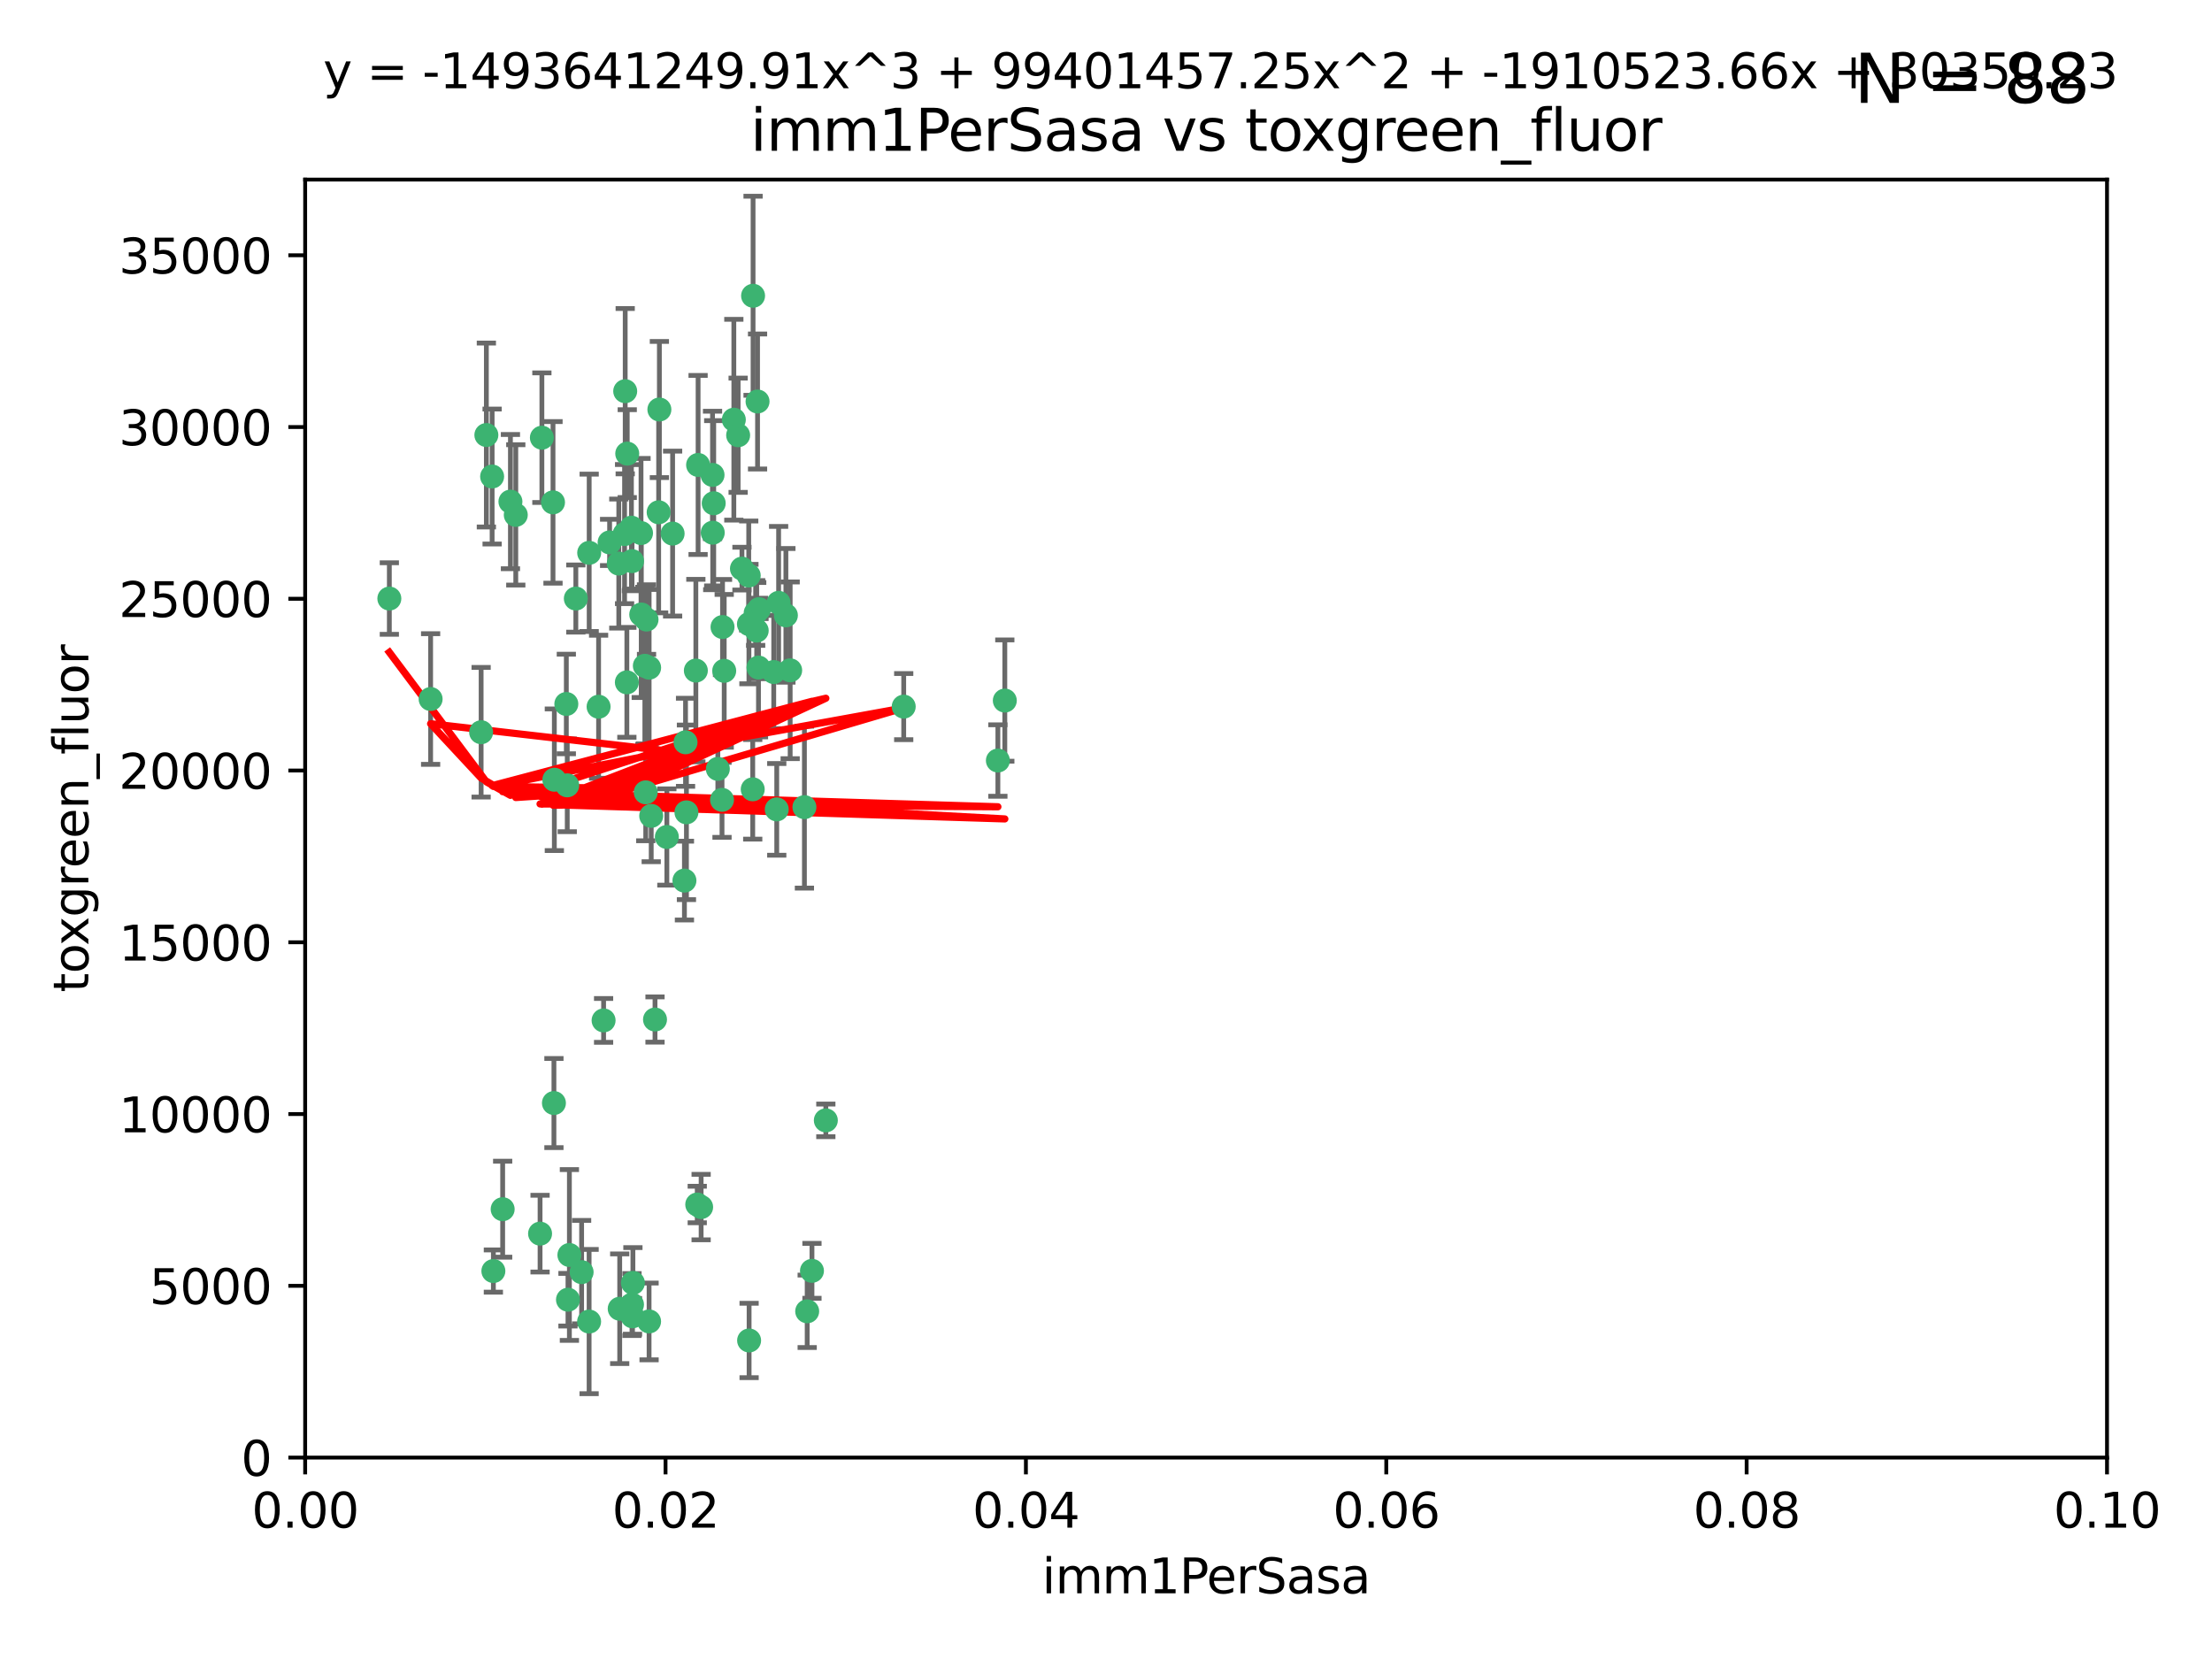 <?xml version="1.0" encoding="utf-8" standalone="no"?>
<!DOCTYPE svg PUBLIC "-//W3C//DTD SVG 1.1//EN"
  "http://www.w3.org/Graphics/SVG/1.1/DTD/svg11.dtd">
<svg xmlns:xlink="http://www.w3.org/1999/xlink" width="460.8pt" height="345.6pt" viewBox="0 0 460.8 345.6" xmlns="http://www.w3.org/2000/svg" version="1.1">
 <defs>
  <style type="text/css">*{stroke-linejoin: round; stroke-linecap: butt}</style>
 </defs>
 <g id="figure_1">
  <g id="patch_1">
   <path d="M 0 345.6 
L 460.8 345.6 
L 460.8 0 
L 0 0 
z
" style="fill: #ffffff"/>
  </g>
  <g id="axes_1">
   <g id="patch_2">
    <path d="M 63.571 303.64 
L 438.93 303.64 
L 438.93 37.411 
L 63.571 37.411 
z
" style="fill: #ffffff"/>
   </g>
   <g id="PathCollection_1">
    <defs>
     <path id="mc148b27415" d="M 0 1.118 
C 0.297 1.118 0.581 1 0.791 0.791 
C 1 0.581 1.118 0.297 1.118 0 
C 1.118 -0.297 1 -0.581 0.791 -0.791 
C 0.581 -1 0.297 -1.118 0 -1.118 
C -0.297 -1.118 -0.581 -1 -0.791 -0.791 
C -1 -0.581 -1.118 -0.297 -1.118 0 
C -1.118 0.297 -1 0.581 -0.791 0.791 
C -0.581 1 -0.297 1.118 0 1.118 
z
" style="stroke: #3cb371"/>
    </defs>
    <g clip-path="url(#p6329649a02)">
     <use xlink:href="#mc148b27415" x="81.107" y="124.69" style="fill: #3cb371; stroke: #3cb371"/>
     <use xlink:href="#mc148b27415" x="101.319" y="90.623" style="fill: #3cb371; stroke: #3cb371"/>
     <use xlink:href="#mc148b27415" x="106.332" y="104.496" style="fill: #3cb371; stroke: #3cb371"/>
     <use xlink:href="#mc148b27415" x="100.227" y="152.536" style="fill: #3cb371; stroke: #3cb371"/>
     <use xlink:href="#mc148b27415" x="89.706" y="145.62" style="fill: #3cb371; stroke: #3cb371"/>
     <use xlink:href="#mc148b27415" x="145.426" y="96.857" style="fill: #3cb371; stroke: #3cb371"/>
     <use xlink:href="#mc148b27415" x="156.017" y="130.005" style="fill: #3cb371; stroke: #3cb371"/>
     <use xlink:href="#mc148b27415" x="137.211" y="106.718" style="fill: #3cb371; stroke: #3cb371"/>
     <use xlink:href="#mc148b27415" x="126.993" y="112.994" style="fill: #3cb371; stroke: #3cb371"/>
     <use xlink:href="#mc148b27415" x="119.957" y="124.689" style="fill: #3cb371; stroke: #3cb371"/>
     <use xlink:href="#mc148b27415" x="102.518" y="99.267" style="fill: #3cb371; stroke: #3cb371"/>
     <use xlink:href="#mc148b27415" x="169.147" y="264.74" style="fill: #3cb371; stroke: #3cb371"/>
     <use xlink:href="#mc148b27415" x="107.447" y="107.264" style="fill: #3cb371; stroke: #3cb371"/>
     <use xlink:href="#mc148b27415" x="130.666" y="94.5" style="fill: #3cb371; stroke: #3cb371"/>
     <use xlink:href="#mc148b27415" x="161.183" y="139.999" style="fill: #3cb371; stroke: #3cb371"/>
     <use xlink:href="#mc148b27415" x="112.885" y="91.178" style="fill: #3cb371; stroke: #3cb371"/>
     <use xlink:href="#mc148b27415" x="130.11" y="111.261" style="fill: #3cb371; stroke: #3cb371"/>
     <use xlink:href="#mc148b27415" x="137.361" y="85.309" style="fill: #3cb371; stroke: #3cb371"/>
     <use xlink:href="#mc148b27415" x="167.576" y="168.143" style="fill: #3cb371; stroke: #3cb371"/>
     <use xlink:href="#mc148b27415" x="149.54" y="160.173" style="fill: #3cb371; stroke: #3cb371"/>
     <use xlink:href="#mc148b27415" x="130.587" y="142.145" style="fill: #3cb371; stroke: #3cb371"/>
     <use xlink:href="#mc148b27415" x="164.607" y="139.64" style="fill: #3cb371; stroke: #3cb371"/>
     <use xlink:href="#mc148b27415" x="124.698" y="147.225" style="fill: #3cb371; stroke: #3cb371"/>
     <use xlink:href="#mc148b27415" x="128.906" y="117.402" style="fill: #3cb371; stroke: #3cb371"/>
     <use xlink:href="#mc148b27415" x="134.683" y="129.063" style="fill: #3cb371; stroke: #3cb371"/>
     <use xlink:href="#mc148b27415" x="140.118" y="111.157" style="fill: #3cb371; stroke: #3cb371"/>
     <use xlink:href="#mc148b27415" x="157.637" y="131.368" style="fill: #3cb371; stroke: #3cb371"/>
     <use xlink:href="#mc148b27415" x="133.582" y="128.013" style="fill: #3cb371; stroke: #3cb371"/>
     <use xlink:href="#mc148b27415" x="162.201" y="125.579" style="fill: #3cb371; stroke: #3cb371"/>
     <use xlink:href="#mc148b27415" x="155.975" y="119.895" style="fill: #3cb371; stroke: #3cb371"/>
     <use xlink:href="#mc148b27415" x="148.434" y="98.934" style="fill: #3cb371; stroke: #3cb371"/>
     <use xlink:href="#mc148b27415" x="152.872" y="87.434" style="fill: #3cb371; stroke: #3cb371"/>
     <use xlink:href="#mc148b27415" x="148.477" y="110.968" style="fill: #3cb371; stroke: #3cb371"/>
     <use xlink:href="#mc148b27415" x="133.537" y="111.045" style="fill: #3cb371; stroke: #3cb371"/>
     <use xlink:href="#mc148b27415" x="115.202" y="104.651" style="fill: #3cb371; stroke: #3cb371"/>
     <use xlink:href="#mc148b27415" x="135.226" y="139.091" style="fill: #3cb371; stroke: #3cb371"/>
     <use xlink:href="#mc148b27415" x="131.665" y="116.895" style="fill: #3cb371; stroke: #3cb371"/>
     <use xlink:href="#mc148b27415" x="157.418" y="127.696" style="fill: #3cb371; stroke: #3cb371"/>
     <use xlink:href="#mc148b27415" x="125.739" y="212.57" style="fill: #3cb371; stroke: #3cb371"/>
     <use xlink:href="#mc148b27415" x="148.679" y="104.837" style="fill: #3cb371; stroke: #3cb371"/>
     <use xlink:href="#mc148b27415" x="131.536" y="109.922" style="fill: #3cb371; stroke: #3cb371"/>
     <use xlink:href="#mc148b27415" x="102.779" y="264.78" style="fill: #3cb371; stroke: #3cb371"/>
     <use xlink:href="#mc148b27415" x="150.409" y="166.622" style="fill: #3cb371; stroke: #3cb371"/>
     <use xlink:href="#mc148b27415" x="156.879" y="61.614" style="fill: #3cb371; stroke: #3cb371"/>
     <use xlink:href="#mc148b27415" x="150.866" y="139.744" style="fill: #3cb371; stroke: #3cb371"/>
     <use xlink:href="#mc148b27415" x="154.563" y="118.457" style="fill: #3cb371; stroke: #3cb371"/>
     <use xlink:href="#mc148b27415" x="158.007" y="139.063" style="fill: #3cb371; stroke: #3cb371"/>
     <use xlink:href="#mc148b27415" x="157.812" y="83.639" style="fill: #3cb371; stroke: #3cb371"/>
     <use xlink:href="#mc148b27415" x="153.769" y="90.667" style="fill: #3cb371; stroke: #3cb371"/>
     <use xlink:href="#mc148b27415" x="118.169" y="163.599" style="fill: #3cb371; stroke: #3cb371"/>
     <use xlink:href="#mc148b27415" x="136.451" y="212.385" style="fill: #3cb371; stroke: #3cb371"/>
     <use xlink:href="#mc148b27415" x="146.058" y="251.456" style="fill: #3cb371; stroke: #3cb371"/>
     <use xlink:href="#mc148b27415" x="158.116" y="126.902" style="fill: #3cb371; stroke: #3cb371"/>
     <use xlink:href="#mc148b27415" x="142.811" y="154.63" style="fill: #3cb371; stroke: #3cb371"/>
     <use xlink:href="#mc148b27415" x="163.716" y="128.187" style="fill: #3cb371; stroke: #3cb371"/>
     <use xlink:href="#mc148b27415" x="130.241" y="81.492" style="fill: #3cb371; stroke: #3cb371"/>
     <use xlink:href="#mc148b27415" x="138.918" y="174.36" style="fill: #3cb371; stroke: #3cb371"/>
     <use xlink:href="#mc148b27415" x="112.506" y="256.988" style="fill: #3cb371; stroke: #3cb371"/>
     <use xlink:href="#mc148b27415" x="207.877" y="158.432" style="fill: #3cb371; stroke: #3cb371"/>
     <use xlink:href="#mc148b27415" x="104.714" y="251.897" style="fill: #3cb371; stroke: #3cb371"/>
     <use xlink:href="#mc148b27415" x="209.321" y="145.94" style="fill: #3cb371; stroke: #3cb371"/>
     <use xlink:href="#mc148b27415" x="117.976" y="146.651" style="fill: #3cb371; stroke: #3cb371"/>
     <use xlink:href="#mc148b27415" x="131.656" y="271.758" style="fill: #3cb371; stroke: #3cb371"/>
     <use xlink:href="#mc148b27415" x="131.847" y="267.249" style="fill: #3cb371; stroke: #3cb371"/>
     <use xlink:href="#mc148b27415" x="142.58" y="183.443" style="fill: #3cb371; stroke: #3cb371"/>
     <use xlink:href="#mc148b27415" x="150.516" y="130.623" style="fill: #3cb371; stroke: #3cb371"/>
     <use xlink:href="#mc148b27415" x="188.259" y="147.201" style="fill: #3cb371; stroke: #3cb371"/>
     <use xlink:href="#mc148b27415" x="131.762" y="274.217" style="fill: #3cb371; stroke: #3cb371"/>
     <use xlink:href="#mc148b27415" x="134.52" y="165.057" style="fill: #3cb371; stroke: #3cb371"/>
     <use xlink:href="#mc148b27415" x="142.999" y="169.223" style="fill: #3cb371; stroke: #3cb371"/>
     <use xlink:href="#mc148b27415" x="156.053" y="279.246" style="fill: #3cb371; stroke: #3cb371"/>
     <use xlink:href="#mc148b27415" x="156.807" y="164.427" style="fill: #3cb371; stroke: #3cb371"/>
     <use xlink:href="#mc148b27415" x="118.321" y="270.754" style="fill: #3cb371; stroke: #3cb371"/>
     <use xlink:href="#mc148b27415" x="144.959" y="139.694" style="fill: #3cb371; stroke: #3cb371"/>
     <use xlink:href="#mc148b27415" x="122.722" y="275.304" style="fill: #3cb371; stroke: #3cb371"/>
     <use xlink:href="#mc148b27415" x="115.394" y="229.784" style="fill: #3cb371; stroke: #3cb371"/>
     <use xlink:href="#mc148b27415" x="161.812" y="168.609" style="fill: #3cb371; stroke: #3cb371"/>
     <use xlink:href="#mc148b27415" x="129.096" y="272.633" style="fill: #3cb371; stroke: #3cb371"/>
     <use xlink:href="#mc148b27415" x="118.616" y="261.438" style="fill: #3cb371; stroke: #3cb371"/>
     <use xlink:href="#mc148b27415" x="115.48" y="162.431" style="fill: #3cb371; stroke: #3cb371"/>
     <use xlink:href="#mc148b27415" x="122.738" y="115.163" style="fill: #3cb371; stroke: #3cb371"/>
     <use xlink:href="#mc148b27415" x="121.161" y="265.008" style="fill: #3cb371; stroke: #3cb371"/>
     <use xlink:href="#mc148b27415" x="135.215" y="275.279" style="fill: #3cb371; stroke: #3cb371"/>
     <use xlink:href="#mc148b27415" x="134.334" y="138.702" style="fill: #3cb371; stroke: #3cb371"/>
     <use xlink:href="#mc148b27415" x="145.249" y="250.921" style="fill: #3cb371; stroke: #3cb371"/>
     <use xlink:href="#mc148b27415" x="168.152" y="273.168" style="fill: #3cb371; stroke: #3cb371"/>
     <use xlink:href="#mc148b27415" x="172.037" y="233.393" style="fill: #3cb371; stroke: #3cb371"/>
     <use xlink:href="#mc148b27415" x="135.66" y="169.96" style="fill: #3cb371; stroke: #3cb371"/>
    </g>
   </g>
   <g id="matplotlib.axis_1">
    <g id="xtick_1">
     <g id="line2d_1">
      <defs>
       <path id="meae351d58e" d="M 0 0 
L 0 3.5 
" style="stroke: #000000; stroke-width: 0.8"/>
      </defs>
      <g>
       <use xlink:href="#meae351d58e" x="63.571" y="303.64" style="stroke: #000000; stroke-width: 0.8"/>
      </g>
     </g>
     <g id="text_1">
      <!-- 0.00 -->
      <g transform="translate(52.438 318.238)scale(0.1 -0.1)">
       <defs>
        <path id="DejaVuSans-30" d="M 2034 4250 
Q 1547 4250 1301 3770 
Q 1056 3291 1056 2328 
Q 1056 1369 1301 889 
Q 1547 409 2034 409 
Q 2525 409 2770 889 
Q 3016 1369 3016 2328 
Q 3016 3291 2770 3770 
Q 2525 4250 2034 4250 
z
M 2034 4750 
Q 2819 4750 3233 4129 
Q 3647 3509 3647 2328 
Q 3647 1150 3233 529 
Q 2819 -91 2034 -91 
Q 1250 -91 836 529 
Q 422 1150 422 2328 
Q 422 3509 836 4129 
Q 1250 4750 2034 4750 
z
" transform="scale(0.016)"/>
        <path id="DejaVuSans-2e" d="M 684 794 
L 1344 794 
L 1344 0 
L 684 0 
L 684 794 
z
" transform="scale(0.016)"/>
       </defs>
       <use xlink:href="#DejaVuSans-30"/>
       <use xlink:href="#DejaVuSans-2e" x="63.623"/>
       <use xlink:href="#DejaVuSans-30" x="95.41"/>
       <use xlink:href="#DejaVuSans-30" x="159.033"/>
      </g>
     </g>
    </g>
    <g id="xtick_2">
     <g id="line2d_2">
      <g>
       <use xlink:href="#meae351d58e" x="138.643" y="303.64" style="stroke: #000000; stroke-width: 0.8"/>
      </g>
     </g>
     <g id="text_2">
      <!-- 0.02 -->
      <g transform="translate(127.51 318.238)scale(0.1 -0.1)">
       <defs>
        <path id="DejaVuSans-32" d="M 1228 531 
L 3431 531 
L 3431 0 
L 469 0 
L 469 531 
Q 828 903 1448 1529 
Q 2069 2156 2228 2338 
Q 2531 2678 2651 2914 
Q 2772 3150 2772 3378 
Q 2772 3750 2511 3984 
Q 2250 4219 1831 4219 
Q 1534 4219 1204 4116 
Q 875 4013 500 3803 
L 500 4441 
Q 881 4594 1212 4672 
Q 1544 4750 1819 4750 
Q 2544 4750 2975 4387 
Q 3406 4025 3406 3419 
Q 3406 3131 3298 2873 
Q 3191 2616 2906 2266 
Q 2828 2175 2409 1742 
Q 1991 1309 1228 531 
z
" transform="scale(0.016)"/>
       </defs>
       <use xlink:href="#DejaVuSans-30"/>
       <use xlink:href="#DejaVuSans-2e" x="63.623"/>
       <use xlink:href="#DejaVuSans-30" x="95.41"/>
       <use xlink:href="#DejaVuSans-32" x="159.033"/>
      </g>
     </g>
    </g>
    <g id="xtick_3">
     <g id="line2d_3">
      <g>
       <use xlink:href="#meae351d58e" x="213.715" y="303.64" style="stroke: #000000; stroke-width: 0.8"/>
      </g>
     </g>
     <g id="text_3">
      <!-- 0.04 -->
      <g transform="translate(202.582 318.238)scale(0.1 -0.1)">
       <defs>
        <path id="DejaVuSans-34" d="M 2419 4116 
L 825 1625 
L 2419 1625 
L 2419 4116 
z
M 2253 4666 
L 3047 4666 
L 3047 1625 
L 3713 1625 
L 3713 1100 
L 3047 1100 
L 3047 0 
L 2419 0 
L 2419 1100 
L 313 1100 
L 313 1709 
L 2253 4666 
z
" transform="scale(0.016)"/>
       </defs>
       <use xlink:href="#DejaVuSans-30"/>
       <use xlink:href="#DejaVuSans-2e" x="63.623"/>
       <use xlink:href="#DejaVuSans-30" x="95.41"/>
       <use xlink:href="#DejaVuSans-34" x="159.033"/>
      </g>
     </g>
    </g>
    <g id="xtick_4">
     <g id="line2d_4">
      <g>
       <use xlink:href="#meae351d58e" x="288.786" y="303.64" style="stroke: #000000; stroke-width: 0.8"/>
      </g>
     </g>
     <g id="text_4">
      <!-- 0.06 -->
      <g transform="translate(277.654 318.238)scale(0.1 -0.1)">
       <defs>
        <path id="DejaVuSans-36" d="M 2113 2584 
Q 1688 2584 1439 2293 
Q 1191 2003 1191 1497 
Q 1191 994 1439 701 
Q 1688 409 2113 409 
Q 2538 409 2786 701 
Q 3034 994 3034 1497 
Q 3034 2003 2786 2293 
Q 2538 2584 2113 2584 
z
M 3366 4563 
L 3366 3988 
Q 3128 4100 2886 4159 
Q 2644 4219 2406 4219 
Q 1781 4219 1451 3797 
Q 1122 3375 1075 2522 
Q 1259 2794 1537 2939 
Q 1816 3084 2150 3084 
Q 2853 3084 3261 2657 
Q 3669 2231 3669 1497 
Q 3669 778 3244 343 
Q 2819 -91 2113 -91 
Q 1303 -91 875 529 
Q 447 1150 447 2328 
Q 447 3434 972 4092 
Q 1497 4750 2381 4750 
Q 2619 4750 2861 4703 
Q 3103 4656 3366 4563 
z
" transform="scale(0.016)"/>
       </defs>
       <use xlink:href="#DejaVuSans-30"/>
       <use xlink:href="#DejaVuSans-2e" x="63.623"/>
       <use xlink:href="#DejaVuSans-30" x="95.41"/>
       <use xlink:href="#DejaVuSans-36" x="159.033"/>
      </g>
     </g>
    </g>
    <g id="xtick_5">
     <g id="line2d_5">
      <g>
       <use xlink:href="#meae351d58e" x="363.858" y="303.64" style="stroke: #000000; stroke-width: 0.8"/>
      </g>
     </g>
     <g id="text_5">
      <!-- 0.08 -->
      <g transform="translate(352.725 318.238)scale(0.1 -0.1)">
       <defs>
        <path id="DejaVuSans-38" d="M 2034 2216 
Q 1584 2216 1326 1975 
Q 1069 1734 1069 1313 
Q 1069 891 1326 650 
Q 1584 409 2034 409 
Q 2484 409 2743 651 
Q 3003 894 3003 1313 
Q 3003 1734 2745 1975 
Q 2488 2216 2034 2216 
z
M 1403 2484 
Q 997 2584 770 2862 
Q 544 3141 544 3541 
Q 544 4100 942 4425 
Q 1341 4750 2034 4750 
Q 2731 4750 3128 4425 
Q 3525 4100 3525 3541 
Q 3525 3141 3298 2862 
Q 3072 2584 2669 2484 
Q 3125 2378 3379 2068 
Q 3634 1759 3634 1313 
Q 3634 634 3220 271 
Q 2806 -91 2034 -91 
Q 1263 -91 848 271 
Q 434 634 434 1313 
Q 434 1759 690 2068 
Q 947 2378 1403 2484 
z
M 1172 3481 
Q 1172 3119 1398 2916 
Q 1625 2713 2034 2713 
Q 2441 2713 2670 2916 
Q 2900 3119 2900 3481 
Q 2900 3844 2670 4047 
Q 2441 4250 2034 4250 
Q 1625 4250 1398 4047 
Q 1172 3844 1172 3481 
z
" transform="scale(0.016)"/>
       </defs>
       <use xlink:href="#DejaVuSans-30"/>
       <use xlink:href="#DejaVuSans-2e" x="63.623"/>
       <use xlink:href="#DejaVuSans-30" x="95.41"/>
       <use xlink:href="#DejaVuSans-38" x="159.033"/>
      </g>
     </g>
    </g>
    <g id="xtick_6">
     <g id="line2d_6">
      <g>
       <use xlink:href="#meae351d58e" x="438.93" y="303.64" style="stroke: #000000; stroke-width: 0.8"/>
      </g>
     </g>
     <g id="text_6">
      <!-- 0.10 -->
      <g transform="translate(427.797 318.238)scale(0.1 -0.1)">
       <defs>
        <path id="DejaVuSans-31" d="M 794 531 
L 1825 531 
L 1825 4091 
L 703 3866 
L 703 4441 
L 1819 4666 
L 2450 4666 
L 2450 531 
L 3481 531 
L 3481 0 
L 794 0 
L 794 531 
z
" transform="scale(0.016)"/>
       </defs>
       <use xlink:href="#DejaVuSans-30"/>
       <use xlink:href="#DejaVuSans-2e" x="63.623"/>
       <use xlink:href="#DejaVuSans-31" x="95.41"/>
       <use xlink:href="#DejaVuSans-30" x="159.033"/>
      </g>
     </g>
    </g>
    <g id="text_7">
     <!-- imm1PerSasa -->
     <g transform="translate(217.067 331.917)scale(0.1 -0.1)">
      <defs>
       <path id="DejaVuSans-69" d="M 603 3500 
L 1178 3500 
L 1178 0 
L 603 0 
L 603 3500 
z
M 603 4863 
L 1178 4863 
L 1178 4134 
L 603 4134 
L 603 4863 
z
" transform="scale(0.016)"/>
       <path id="DejaVuSans-6d" d="M 3328 2828 
Q 3544 3216 3844 3400 
Q 4144 3584 4550 3584 
Q 5097 3584 5394 3201 
Q 5691 2819 5691 2113 
L 5691 0 
L 5113 0 
L 5113 2094 
Q 5113 2597 4934 2840 
Q 4756 3084 4391 3084 
Q 3944 3084 3684 2787 
Q 3425 2491 3425 1978 
L 3425 0 
L 2847 0 
L 2847 2094 
Q 2847 2600 2669 2842 
Q 2491 3084 2119 3084 
Q 1678 3084 1418 2786 
Q 1159 2488 1159 1978 
L 1159 0 
L 581 0 
L 581 3500 
L 1159 3500 
L 1159 2956 
Q 1356 3278 1631 3431 
Q 1906 3584 2284 3584 
Q 2666 3584 2933 3390 
Q 3200 3197 3328 2828 
z
" transform="scale(0.016)"/>
       <path id="DejaVuSans-50" d="M 1259 4147 
L 1259 2394 
L 2053 2394 
Q 2494 2394 2734 2622 
Q 2975 2850 2975 3272 
Q 2975 3691 2734 3919 
Q 2494 4147 2053 4147 
L 1259 4147 
z
M 628 4666 
L 2053 4666 
Q 2838 4666 3239 4311 
Q 3641 3956 3641 3272 
Q 3641 2581 3239 2228 
Q 2838 1875 2053 1875 
L 1259 1875 
L 1259 0 
L 628 0 
L 628 4666 
z
" transform="scale(0.016)"/>
       <path id="DejaVuSans-65" d="M 3597 1894 
L 3597 1613 
L 953 1613 
Q 991 1019 1311 708 
Q 1631 397 2203 397 
Q 2534 397 2845 478 
Q 3156 559 3463 722 
L 3463 178 
Q 3153 47 2828 -22 
Q 2503 -91 2169 -91 
Q 1331 -91 842 396 
Q 353 884 353 1716 
Q 353 2575 817 3079 
Q 1281 3584 2069 3584 
Q 2775 3584 3186 3129 
Q 3597 2675 3597 1894 
z
M 3022 2063 
Q 3016 2534 2758 2815 
Q 2500 3097 2075 3097 
Q 1594 3097 1305 2825 
Q 1016 2553 972 2059 
L 3022 2063 
z
" transform="scale(0.016)"/>
       <path id="DejaVuSans-72" d="M 2631 2963 
Q 2534 3019 2420 3045 
Q 2306 3072 2169 3072 
Q 1681 3072 1420 2755 
Q 1159 2438 1159 1844 
L 1159 0 
L 581 0 
L 581 3500 
L 1159 3500 
L 1159 2956 
Q 1341 3275 1631 3429 
Q 1922 3584 2338 3584 
Q 2397 3584 2469 3576 
Q 2541 3569 2628 3553 
L 2631 2963 
z
" transform="scale(0.016)"/>
       <path id="DejaVuSans-53" d="M 3425 4513 
L 3425 3897 
Q 3066 4069 2747 4153 
Q 2428 4238 2131 4238 
Q 1616 4238 1336 4038 
Q 1056 3838 1056 3469 
Q 1056 3159 1242 3001 
Q 1428 2844 1947 2747 
L 2328 2669 
Q 3034 2534 3370 2195 
Q 3706 1856 3706 1288 
Q 3706 609 3251 259 
Q 2797 -91 1919 -91 
Q 1588 -91 1214 -16 
Q 841 59 441 206 
L 441 856 
Q 825 641 1194 531 
Q 1563 422 1919 422 
Q 2459 422 2753 634 
Q 3047 847 3047 1241 
Q 3047 1584 2836 1778 
Q 2625 1972 2144 2069 
L 1759 2144 
Q 1053 2284 737 2584 
Q 422 2884 422 3419 
Q 422 4038 858 4394 
Q 1294 4750 2059 4750 
Q 2388 4750 2728 4690 
Q 3069 4631 3425 4513 
z
" transform="scale(0.016)"/>
       <path id="DejaVuSans-61" d="M 2194 1759 
Q 1497 1759 1228 1600 
Q 959 1441 959 1056 
Q 959 750 1161 570 
Q 1363 391 1709 391 
Q 2188 391 2477 730 
Q 2766 1069 2766 1631 
L 2766 1759 
L 2194 1759 
z
M 3341 1997 
L 3341 0 
L 2766 0 
L 2766 531 
Q 2569 213 2275 61 
Q 1981 -91 1556 -91 
Q 1019 -91 701 211 
Q 384 513 384 1019 
Q 384 1609 779 1909 
Q 1175 2209 1959 2209 
L 2766 2209 
L 2766 2266 
Q 2766 2663 2505 2880 
Q 2244 3097 1772 3097 
Q 1472 3097 1187 3025 
Q 903 2953 641 2809 
L 641 3341 
Q 956 3463 1253 3523 
Q 1550 3584 1831 3584 
Q 2591 3584 2966 3190 
Q 3341 2797 3341 1997 
z
" transform="scale(0.016)"/>
       <path id="DejaVuSans-73" d="M 2834 3397 
L 2834 2853 
Q 2591 2978 2328 3040 
Q 2066 3103 1784 3103 
Q 1356 3103 1142 2972 
Q 928 2841 928 2578 
Q 928 2378 1081 2264 
Q 1234 2150 1697 2047 
L 1894 2003 
Q 2506 1872 2764 1633 
Q 3022 1394 3022 966 
Q 3022 478 2636 193 
Q 2250 -91 1575 -91 
Q 1294 -91 989 -36 
Q 684 19 347 128 
L 347 722 
Q 666 556 975 473 
Q 1284 391 1588 391 
Q 1994 391 2212 530 
Q 2431 669 2431 922 
Q 2431 1156 2273 1281 
Q 2116 1406 1581 1522 
L 1381 1569 
Q 847 1681 609 1914 
Q 372 2147 372 2553 
Q 372 3047 722 3315 
Q 1072 3584 1716 3584 
Q 2034 3584 2315 3537 
Q 2597 3491 2834 3397 
z
" transform="scale(0.016)"/>
      </defs>
      <use xlink:href="#DejaVuSans-69"/>
      <use xlink:href="#DejaVuSans-6d" x="27.783"/>
      <use xlink:href="#DejaVuSans-6d" x="125.195"/>
      <use xlink:href="#DejaVuSans-31" x="222.607"/>
      <use xlink:href="#DejaVuSans-50" x="286.23"/>
      <use xlink:href="#DejaVuSans-65" x="342.908"/>
      <use xlink:href="#DejaVuSans-72" x="404.432"/>
      <use xlink:href="#DejaVuSans-53" x="445.545"/>
      <use xlink:href="#DejaVuSans-61" x="509.021"/>
      <use xlink:href="#DejaVuSans-73" x="570.301"/>
      <use xlink:href="#DejaVuSans-61" x="622.4"/>
     </g>
    </g>
   </g>
   <g id="matplotlib.axis_2">
    <g id="ytick_1">
     <g id="line2d_7">
      <defs>
       <path id="m29f4b73c01" d="M 0 0 
L -3.5 0 
" style="stroke: #000000; stroke-width: 0.8"/>
      </defs>
      <g>
       <use xlink:href="#m29f4b73c01" x="63.571" y="303.64" style="stroke: #000000; stroke-width: 0.8"/>
      </g>
     </g>
     <g id="text_8">
      <!-- 0 -->
      <g transform="translate(50.209 307.439)scale(0.1 -0.1)">
       <use xlink:href="#DejaVuSans-30"/>
      </g>
     </g>
    </g>
    <g id="ytick_2">
     <g id="line2d_8">
      <g>
       <use xlink:href="#m29f4b73c01" x="63.571" y="267.859" style="stroke: #000000; stroke-width: 0.8"/>
      </g>
     </g>
     <g id="text_9">
      <!-- 5000 -->
      <g transform="translate(31.121 271.658)scale(0.1 -0.1)">
       <defs>
        <path id="DejaVuSans-35" d="M 691 4666 
L 3169 4666 
L 3169 4134 
L 1269 4134 
L 1269 2991 
Q 1406 3038 1543 3061 
Q 1681 3084 1819 3084 
Q 2600 3084 3056 2656 
Q 3513 2228 3513 1497 
Q 3513 744 3044 326 
Q 2575 -91 1722 -91 
Q 1428 -91 1123 -41 
Q 819 9 494 109 
L 494 744 
Q 775 591 1075 516 
Q 1375 441 1709 441 
Q 2250 441 2565 725 
Q 2881 1009 2881 1497 
Q 2881 1984 2565 2268 
Q 2250 2553 1709 2553 
Q 1456 2553 1204 2497 
Q 953 2441 691 2322 
L 691 4666 
z
" transform="scale(0.016)"/>
       </defs>
       <use xlink:href="#DejaVuSans-35"/>
       <use xlink:href="#DejaVuSans-30" x="63.623"/>
       <use xlink:href="#DejaVuSans-30" x="127.246"/>
       <use xlink:href="#DejaVuSans-30" x="190.869"/>
      </g>
     </g>
    </g>
    <g id="ytick_3">
     <g id="line2d_9">
      <g>
       <use xlink:href="#m29f4b73c01" x="63.571" y="232.078" style="stroke: #000000; stroke-width: 0.8"/>
      </g>
     </g>
     <g id="text_10">
      <!-- 10000 -->
      <g transform="translate(24.759 235.878)scale(0.1 -0.1)">
       <use xlink:href="#DejaVuSans-31"/>
       <use xlink:href="#DejaVuSans-30" x="63.623"/>
       <use xlink:href="#DejaVuSans-30" x="127.246"/>
       <use xlink:href="#DejaVuSans-30" x="190.869"/>
       <use xlink:href="#DejaVuSans-30" x="254.492"/>
      </g>
     </g>
    </g>
    <g id="ytick_4">
     <g id="line2d_10">
      <g>
       <use xlink:href="#m29f4b73c01" x="63.571" y="196.298" style="stroke: #000000; stroke-width: 0.8"/>
      </g>
     </g>
     <g id="text_11">
      <!-- 15000 -->
      <g transform="translate(24.759 200.097)scale(0.1 -0.1)">
       <use xlink:href="#DejaVuSans-31"/>
       <use xlink:href="#DejaVuSans-35" x="63.623"/>
       <use xlink:href="#DejaVuSans-30" x="127.246"/>
       <use xlink:href="#DejaVuSans-30" x="190.869"/>
       <use xlink:href="#DejaVuSans-30" x="254.492"/>
      </g>
     </g>
    </g>
    <g id="ytick_5">
     <g id="line2d_11">
      <g>
       <use xlink:href="#m29f4b73c01" x="63.571" y="160.517" style="stroke: #000000; stroke-width: 0.8"/>
      </g>
     </g>
     <g id="text_12">
      <!-- 20000 -->
      <g transform="translate(24.759 164.316)scale(0.1 -0.1)">
       <use xlink:href="#DejaVuSans-32"/>
       <use xlink:href="#DejaVuSans-30" x="63.623"/>
       <use xlink:href="#DejaVuSans-30" x="127.246"/>
       <use xlink:href="#DejaVuSans-30" x="190.869"/>
       <use xlink:href="#DejaVuSans-30" x="254.492"/>
      </g>
     </g>
    </g>
    <g id="ytick_6">
     <g id="line2d_12">
      <g>
       <use xlink:href="#m29f4b73c01" x="63.571" y="124.736" style="stroke: #000000; stroke-width: 0.8"/>
      </g>
     </g>
     <g id="text_13">
      <!-- 25000 -->
      <g transform="translate(24.759 128.535)scale(0.1 -0.1)">
       <use xlink:href="#DejaVuSans-32"/>
       <use xlink:href="#DejaVuSans-35" x="63.623"/>
       <use xlink:href="#DejaVuSans-30" x="127.246"/>
       <use xlink:href="#DejaVuSans-30" x="190.869"/>
       <use xlink:href="#DejaVuSans-30" x="254.492"/>
      </g>
     </g>
    </g>
    <g id="ytick_7">
     <g id="line2d_13">
      <g>
       <use xlink:href="#m29f4b73c01" x="63.571" y="88.955" style="stroke: #000000; stroke-width: 0.8"/>
      </g>
     </g>
     <g id="text_14">
      <!-- 30000 -->
      <g transform="translate(24.759 92.754)scale(0.1 -0.1)">
       <defs>
        <path id="DejaVuSans-33" d="M 2597 2516 
Q 3050 2419 3304 2112 
Q 3559 1806 3559 1356 
Q 3559 666 3084 287 
Q 2609 -91 1734 -91 
Q 1441 -91 1130 -33 
Q 819 25 488 141 
L 488 750 
Q 750 597 1062 519 
Q 1375 441 1716 441 
Q 2309 441 2620 675 
Q 2931 909 2931 1356 
Q 2931 1769 2642 2001 
Q 2353 2234 1838 2234 
L 1294 2234 
L 1294 2753 
L 1863 2753 
Q 2328 2753 2575 2939 
Q 2822 3125 2822 3475 
Q 2822 3834 2567 4026 
Q 2313 4219 1838 4219 
Q 1578 4219 1281 4162 
Q 984 4106 628 3988 
L 628 4550 
Q 988 4650 1302 4700 
Q 1616 4750 1894 4750 
Q 2613 4750 3031 4423 
Q 3450 4097 3450 3541 
Q 3450 3153 3228 2886 
Q 3006 2619 2597 2516 
z
" transform="scale(0.016)"/>
       </defs>
       <use xlink:href="#DejaVuSans-33"/>
       <use xlink:href="#DejaVuSans-30" x="63.623"/>
       <use xlink:href="#DejaVuSans-30" x="127.246"/>
       <use xlink:href="#DejaVuSans-30" x="190.869"/>
       <use xlink:href="#DejaVuSans-30" x="254.492"/>
      </g>
     </g>
    </g>
    <g id="ytick_8">
     <g id="line2d_14">
      <g>
       <use xlink:href="#m29f4b73c01" x="63.571" y="53.174" style="stroke: #000000; stroke-width: 0.8"/>
      </g>
     </g>
     <g id="text_15">
      <!-- 35000 -->
      <g transform="translate(24.759 56.974)scale(0.1 -0.1)">
       <use xlink:href="#DejaVuSans-33"/>
       <use xlink:href="#DejaVuSans-35" x="63.623"/>
       <use xlink:href="#DejaVuSans-30" x="127.246"/>
       <use xlink:href="#DejaVuSans-30" x="190.869"/>
       <use xlink:href="#DejaVuSans-30" x="254.492"/>
      </g>
     </g>
    </g>
    <g id="text_16">
     <!-- toxgreen_fluor -->
     <g transform="translate(18.401 206.72)rotate(-90)scale(0.1 -0.1)">
      <defs>
       <path id="DejaVuSans-74" d="M 1172 4494 
L 1172 3500 
L 2356 3500 
L 2356 3053 
L 1172 3053 
L 1172 1153 
Q 1172 725 1289 603 
Q 1406 481 1766 481 
L 2356 481 
L 2356 0 
L 1766 0 
Q 1100 0 847 248 
Q 594 497 594 1153 
L 594 3053 
L 172 3053 
L 172 3500 
L 594 3500 
L 594 4494 
L 1172 4494 
z
" transform="scale(0.016)"/>
       <path id="DejaVuSans-6f" d="M 1959 3097 
Q 1497 3097 1228 2736 
Q 959 2375 959 1747 
Q 959 1119 1226 758 
Q 1494 397 1959 397 
Q 2419 397 2687 759 
Q 2956 1122 2956 1747 
Q 2956 2369 2687 2733 
Q 2419 3097 1959 3097 
z
M 1959 3584 
Q 2709 3584 3137 3096 
Q 3566 2609 3566 1747 
Q 3566 888 3137 398 
Q 2709 -91 1959 -91 
Q 1206 -91 779 398 
Q 353 888 353 1747 
Q 353 2609 779 3096 
Q 1206 3584 1959 3584 
z
" transform="scale(0.016)"/>
       <path id="DejaVuSans-78" d="M 3513 3500 
L 2247 1797 
L 3578 0 
L 2900 0 
L 1881 1375 
L 863 0 
L 184 0 
L 1544 1831 
L 300 3500 
L 978 3500 
L 1906 2253 
L 2834 3500 
L 3513 3500 
z
" transform="scale(0.016)"/>
       <path id="DejaVuSans-67" d="M 2906 1791 
Q 2906 2416 2648 2759 
Q 2391 3103 1925 3103 
Q 1463 3103 1205 2759 
Q 947 2416 947 1791 
Q 947 1169 1205 825 
Q 1463 481 1925 481 
Q 2391 481 2648 825 
Q 2906 1169 2906 1791 
z
M 3481 434 
Q 3481 -459 3084 -895 
Q 2688 -1331 1869 -1331 
Q 1566 -1331 1297 -1286 
Q 1028 -1241 775 -1147 
L 775 -588 
Q 1028 -725 1275 -790 
Q 1522 -856 1778 -856 
Q 2344 -856 2625 -561 
Q 2906 -266 2906 331 
L 2906 616 
Q 2728 306 2450 153 
Q 2172 0 1784 0 
Q 1141 0 747 490 
Q 353 981 353 1791 
Q 353 2603 747 3093 
Q 1141 3584 1784 3584 
Q 2172 3584 2450 3431 
Q 2728 3278 2906 2969 
L 2906 3500 
L 3481 3500 
L 3481 434 
z
" transform="scale(0.016)"/>
       <path id="DejaVuSans-6e" d="M 3513 2113 
L 3513 0 
L 2938 0 
L 2938 2094 
Q 2938 2591 2744 2837 
Q 2550 3084 2163 3084 
Q 1697 3084 1428 2787 
Q 1159 2491 1159 1978 
L 1159 0 
L 581 0 
L 581 3500 
L 1159 3500 
L 1159 2956 
Q 1366 3272 1645 3428 
Q 1925 3584 2291 3584 
Q 2894 3584 3203 3211 
Q 3513 2838 3513 2113 
z
" transform="scale(0.016)"/>
       <path id="DejaVuSans-5f" d="M 3263 -1063 
L 3263 -1509 
L -63 -1509 
L -63 -1063 
L 3263 -1063 
z
" transform="scale(0.016)"/>
       <path id="DejaVuSans-66" d="M 2375 4863 
L 2375 4384 
L 1825 4384 
Q 1516 4384 1395 4259 
Q 1275 4134 1275 3809 
L 1275 3500 
L 2222 3500 
L 2222 3053 
L 1275 3053 
L 1275 0 
L 697 0 
L 697 3053 
L 147 3053 
L 147 3500 
L 697 3500 
L 697 3744 
Q 697 4328 969 4595 
Q 1241 4863 1831 4863 
L 2375 4863 
z
" transform="scale(0.016)"/>
       <path id="DejaVuSans-6c" d="M 603 4863 
L 1178 4863 
L 1178 0 
L 603 0 
L 603 4863 
z
" transform="scale(0.016)"/>
       <path id="DejaVuSans-75" d="M 544 1381 
L 544 3500 
L 1119 3500 
L 1119 1403 
Q 1119 906 1312 657 
Q 1506 409 1894 409 
Q 2359 409 2629 706 
Q 2900 1003 2900 1516 
L 2900 3500 
L 3475 3500 
L 3475 0 
L 2900 0 
L 2900 538 
Q 2691 219 2414 64 
Q 2138 -91 1772 -91 
Q 1169 -91 856 284 
Q 544 659 544 1381 
z
M 1991 3584 
L 1991 3584 
z
" transform="scale(0.016)"/>
      </defs>
      <use xlink:href="#DejaVuSans-74"/>
      <use xlink:href="#DejaVuSans-6f" x="39.209"/>
      <use xlink:href="#DejaVuSans-78" x="97.266"/>
      <use xlink:href="#DejaVuSans-67" x="156.445"/>
      <use xlink:href="#DejaVuSans-72" x="219.922"/>
      <use xlink:href="#DejaVuSans-65" x="258.785"/>
      <use xlink:href="#DejaVuSans-65" x="320.309"/>
      <use xlink:href="#DejaVuSans-6e" x="381.832"/>
      <use xlink:href="#DejaVuSans-5f" x="445.211"/>
      <use xlink:href="#DejaVuSans-66" x="495.211"/>
      <use xlink:href="#DejaVuSans-6c" x="530.416"/>
      <use xlink:href="#DejaVuSans-75" x="558.199"/>
      <use xlink:href="#DejaVuSans-6f" x="621.578"/>
      <use xlink:href="#DejaVuSans-72" x="682.76"/>
     </g>
    </g>
   </g>
   <g id="LineCollection_1">
    <path d="M 81.107 132.143 
L 81.107 117.237 
" clip-path="url(#p6329649a02)" style="fill: none; stroke: #696969"/>
    <path d="M 101.319 109.781 
L 101.319 71.466 
" clip-path="url(#p6329649a02)" style="fill: none; stroke: #696969"/>
    <path d="M 106.332 118.477 
L 106.332 90.515 
" clip-path="url(#p6329649a02)" style="fill: none; stroke: #696969"/>
    <path d="M 100.227 166.039 
L 100.227 139.033 
" clip-path="url(#p6329649a02)" style="fill: none; stroke: #696969"/>
    <path d="M 89.706 159.229 
L 89.706 132.011 
" clip-path="url(#p6329649a02)" style="fill: none; stroke: #696969"/>
    <path d="M 145.426 115.505 
L 145.426 78.209 
" clip-path="url(#p6329649a02)" style="fill: none; stroke: #696969"/>
    <path d="M 156.017 142.442 
L 156.017 117.567 
" clip-path="url(#p6329649a02)" style="fill: none; stroke: #696969"/>
    <path d="M 137.211 127.664 
L 137.211 85.772 
" clip-path="url(#p6329649a02)" style="fill: none; stroke: #696969"/>
    <path d="M 126.993 117.812 
L 126.993 108.176 
" clip-path="url(#p6329649a02)" style="fill: none; stroke: #696969"/>
    <path d="M 119.957 131.683 
L 119.957 117.696 
" clip-path="url(#p6329649a02)" style="fill: none; stroke: #696969"/>
    <path d="M 102.518 113.322 
L 102.518 85.213 
" clip-path="url(#p6329649a02)" style="fill: none; stroke: #696969"/>
    <path d="M 169.147 270.459 
L 169.147 259.021 
" clip-path="url(#p6329649a02)" style="fill: none; stroke: #696969"/>
    <path d="M 107.447 121.88 
L 107.447 92.647 
" clip-path="url(#p6329649a02)" style="fill: none; stroke: #696969"/>
    <path d="M 130.666 103.651 
L 130.666 85.348 
" clip-path="url(#p6329649a02)" style="fill: none; stroke: #696969"/>
    <path d="M 161.183 151.798 
L 161.183 128.2 
" clip-path="url(#p6329649a02)" style="fill: none; stroke: #696969"/>
    <path d="M 112.885 104.675 
L 112.885 77.682 
" clip-path="url(#p6329649a02)" style="fill: none; stroke: #696969"/>
    <path d="M 130.11 125.753 
L 130.11 96.768 
" clip-path="url(#p6329649a02)" style="fill: none; stroke: #696969"/>
    <path d="M 137.361 99.491 
L 137.361 71.128 
" clip-path="url(#p6329649a02)" style="fill: none; stroke: #696969"/>
    <path d="M 167.576 185.006 
L 167.576 151.281 
" clip-path="url(#p6329649a02)" style="fill: none; stroke: #696969"/>
    <path d="M 149.54 168.723 
L 149.54 151.623 
" clip-path="url(#p6329649a02)" style="fill: none; stroke: #696969"/>
    <path d="M 130.587 153.587 
L 130.587 130.704 
" clip-path="url(#p6329649a02)" style="fill: none; stroke: #696969"/>
    <path d="M 164.607 158.046 
L 164.607 121.234 
" clip-path="url(#p6329649a02)" style="fill: none; stroke: #696969"/>
    <path d="M 124.698 162.121 
L 124.698 132.33 
" clip-path="url(#p6329649a02)" style="fill: none; stroke: #696969"/>
    <path d="M 128.906 130.841 
L 128.906 103.963 
" clip-path="url(#p6329649a02)" style="fill: none; stroke: #696969"/>
    <path d="M 134.683 136.31 
L 134.683 121.816 
" clip-path="url(#p6329649a02)" style="fill: none; stroke: #696969"/>
    <path d="M 140.118 128.336 
L 140.118 93.979 
" clip-path="url(#p6329649a02)" style="fill: none; stroke: #696969"/>
    <path d="M 157.637 141.39 
L 157.637 121.347 
" clip-path="url(#p6329649a02)" style="fill: none; stroke: #696969"/>
    <path d="M 133.582 145.305 
L 133.582 110.721 
" clip-path="url(#p6329649a02)" style="fill: none; stroke: #696969"/>
    <path d="M 162.201 141.497 
L 162.201 109.662 
" clip-path="url(#p6329649a02)" style="fill: none; stroke: #696969"/>
    <path d="M 155.975 131.252 
L 155.975 108.538 
" clip-path="url(#p6329649a02)" style="fill: none; stroke: #696969"/>
    <path d="M 148.434 112.206 
L 148.434 85.663 
" clip-path="url(#p6329649a02)" style="fill: none; stroke: #696969"/>
    <path d="M 152.872 108.351 
L 152.872 66.517 
" clip-path="url(#p6329649a02)" style="fill: none; stroke: #696969"/>
    <path d="M 148.477 122.844 
L 148.477 99.093 
" clip-path="url(#p6329649a02)" style="fill: none; stroke: #696969"/>
    <path d="M 133.537 126.588 
L 133.537 95.502 
" clip-path="url(#p6329649a02)" style="fill: none; stroke: #696969"/>
    <path d="M 115.202 121.481 
L 115.202 87.821 
" clip-path="url(#p6329649a02)" style="fill: none; stroke: #696969"/>
    <path d="M 135.226 155.38 
L 135.226 122.802 
" clip-path="url(#p6329649a02)" style="fill: none; stroke: #696969"/>
    <path d="M 131.665 122.714 
L 131.665 111.075 
" clip-path="url(#p6329649a02)" style="fill: none; stroke: #696969"/>
    <path d="M 157.418 134.441 
L 157.418 120.951 
" clip-path="url(#p6329649a02)" style="fill: none; stroke: #696969"/>
    <path d="M 125.739 217.139 
L 125.739 208.002 
" clip-path="url(#p6329649a02)" style="fill: none; stroke: #696969"/>
    <path d="M 148.679 122.048 
L 148.679 87.626 
" clip-path="url(#p6329649a02)" style="fill: none; stroke: #696969"/>
    <path d="M 131.536 123.06 
L 131.536 96.783 
" clip-path="url(#p6329649a02)" style="fill: none; stroke: #696969"/>
    <path d="M 102.779 269.18 
L 102.779 260.381 
" clip-path="url(#p6329649a02)" style="fill: none; stroke: #696969"/>
    <path d="M 150.409 174.434 
L 150.409 158.81 
" clip-path="url(#p6329649a02)" style="fill: none; stroke: #696969"/>
    <path d="M 156.879 82.348 
L 156.879 40.879 
" clip-path="url(#p6329649a02)" style="fill: none; stroke: #696969"/>
    <path d="M 150.866 155.653 
L 150.866 123.835 
" clip-path="url(#p6329649a02)" style="fill: none; stroke: #696969"/>
    <path d="M 154.563 122.912 
L 154.563 114.001 
" clip-path="url(#p6329649a02)" style="fill: none; stroke: #696969"/>
    <path d="M 158.007 153.504 
L 158.007 124.622 
" clip-path="url(#p6329649a02)" style="fill: none; stroke: #696969"/>
    <path d="M 157.812 97.702 
L 157.812 69.575 
" clip-path="url(#p6329649a02)" style="fill: none; stroke: #696969"/>
    <path d="M 153.769 102.568 
L 153.769 78.767 
" clip-path="url(#p6329649a02)" style="fill: none; stroke: #696969"/>
    <path d="M 118.169 173.255 
L 118.169 153.942 
" clip-path="url(#p6329649a02)" style="fill: none; stroke: #696969"/>
    <path d="M 136.451 217.096 
L 136.451 207.674 
" clip-path="url(#p6329649a02)" style="fill: none; stroke: #696969"/>
    <path d="M 146.058 258.274 
L 146.058 244.638 
" clip-path="url(#p6329649a02)" style="fill: none; stroke: #696969"/>
    <path d="M 158.116 128.865 
L 158.116 124.939 
" clip-path="url(#p6329649a02)" style="fill: none; stroke: #696969"/>
    <path d="M 142.811 163.803 
L 142.811 145.457 
" clip-path="url(#p6329649a02)" style="fill: none; stroke: #696969"/>
    <path d="M 163.716 142.109 
L 163.716 114.265 
" clip-path="url(#p6329649a02)" style="fill: none; stroke: #696969"/>
    <path d="M 130.241 98.71 
L 130.241 64.274 
" clip-path="url(#p6329649a02)" style="fill: none; stroke: #696969"/>
    <path d="M 138.918 184.389 
L 138.918 164.331 
" clip-path="url(#p6329649a02)" style="fill: none; stroke: #696969"/>
    <path d="M 112.506 264.981 
L 112.506 248.995 
" clip-path="url(#p6329649a02)" style="fill: none; stroke: #696969"/>
    <path d="M 207.877 165.874 
L 207.877 150.99 
" clip-path="url(#p6329649a02)" style="fill: none; stroke: #696969"/>
    <path d="M 104.714 261.893 
L 104.714 241.902 
" clip-path="url(#p6329649a02)" style="fill: none; stroke: #696969"/>
    <path d="M 209.321 158.572 
L 209.321 133.308 
" clip-path="url(#p6329649a02)" style="fill: none; stroke: #696969"/>
    <path d="M 117.976 157.023 
L 117.976 136.279 
" clip-path="url(#p6329649a02)" style="fill: none; stroke: #696969"/>
    <path d="M 131.656 278.215 
L 131.656 265.302 
" clip-path="url(#p6329649a02)" style="fill: none; stroke: #696969"/>
    <path d="M 131.847 274.601 
L 131.847 259.897 
" clip-path="url(#p6329649a02)" style="fill: none; stroke: #696969"/>
    <path d="M 142.58 191.653 
L 142.58 175.233 
" clip-path="url(#p6329649a02)" style="fill: none; stroke: #696969"/>
    <path d="M 150.516 140.536 
L 150.516 120.711 
" clip-path="url(#p6329649a02)" style="fill: none; stroke: #696969"/>
    <path d="M 188.259 154.089 
L 188.259 140.313 
" clip-path="url(#p6329649a02)" style="fill: none; stroke: #696969"/>
    <path d="M 131.762 277.94 
L 131.762 270.495 
" clip-path="url(#p6329649a02)" style="fill: none; stroke: #696969"/>
    <path d="M 134.52 175.144 
L 134.52 154.97 
" clip-path="url(#p6329649a02)" style="fill: none; stroke: #696969"/>
    <path d="M 142.999 187.407 
L 142.999 151.039 
" clip-path="url(#p6329649a02)" style="fill: none; stroke: #696969"/>
    <path d="M 156.053 286.994 
L 156.053 271.498 
" clip-path="url(#p6329649a02)" style="fill: none; stroke: #696969"/>
    <path d="M 156.807 174.8 
L 156.807 154.054 
" clip-path="url(#p6329649a02)" style="fill: none; stroke: #696969"/>
    <path d="M 118.321 276.235 
L 118.321 265.274 
" clip-path="url(#p6329649a02)" style="fill: none; stroke: #696969"/>
    <path d="M 144.959 158.704 
L 144.959 120.683 
" clip-path="url(#p6329649a02)" style="fill: none; stroke: #696969"/>
    <path d="M 122.722 290.327 
L 122.722 260.281 
" clip-path="url(#p6329649a02)" style="fill: none; stroke: #696969"/>
    <path d="M 115.394 239.07 
L 115.394 220.499 
" clip-path="url(#p6329649a02)" style="fill: none; stroke: #696969"/>
    <path d="M 161.812 178.161 
L 161.812 159.056 
" clip-path="url(#p6329649a02)" style="fill: none; stroke: #696969"/>
    <path d="M 129.096 284.057 
L 129.096 261.21 
" clip-path="url(#p6329649a02)" style="fill: none; stroke: #696969"/>
    <path d="M 118.616 279.229 
L 118.616 243.647 
" clip-path="url(#p6329649a02)" style="fill: none; stroke: #696969"/>
    <path d="M 115.48 177.183 
L 115.48 147.679 
" clip-path="url(#p6329649a02)" style="fill: none; stroke: #696969"/>
    <path d="M 122.738 131.554 
L 122.738 98.772 
" clip-path="url(#p6329649a02)" style="fill: none; stroke: #696969"/>
    <path d="M 121.161 275.779 
L 121.161 254.236 
" clip-path="url(#p6329649a02)" style="fill: none; stroke: #696969"/>
    <path d="M 135.215 283.276 
L 135.215 267.281 
" clip-path="url(#p6329649a02)" style="fill: none; stroke: #696969"/>
    <path d="M 134.334 155.064 
L 134.334 122.34 
" clip-path="url(#p6329649a02)" style="fill: none; stroke: #696969"/>
    <path d="M 145.249 254.725 
L 145.249 247.118 
" clip-path="url(#p6329649a02)" style="fill: none; stroke: #696969"/>
    <path d="M 168.152 280.71 
L 168.152 265.626 
" clip-path="url(#p6329649a02)" style="fill: none; stroke: #696969"/>
    <path d="M 172.037 236.793 
L 172.037 229.993 
" clip-path="url(#p6329649a02)" style="fill: none; stroke: #696969"/>
    <path d="M 135.66 179.51 
L 135.66 160.41 
" clip-path="url(#p6329649a02)" style="fill: none; stroke: #696969"/>
   </g>
   <g id="line2d_15">
    <defs>
     <path id="m814ffc603d" d="M 2 0 
L -2 -0 
" style="stroke: #696969"/>
    </defs>
    <g clip-path="url(#p6329649a02)">
     <use xlink:href="#m814ffc603d" x="81.107" y="132.143" style="fill: #696969; stroke: #696969"/>
     <use xlink:href="#m814ffc603d" x="101.319" y="109.781" style="fill: #696969; stroke: #696969"/>
     <use xlink:href="#m814ffc603d" x="106.332" y="118.477" style="fill: #696969; stroke: #696969"/>
     <use xlink:href="#m814ffc603d" x="100.227" y="166.039" style="fill: #696969; stroke: #696969"/>
     <use xlink:href="#m814ffc603d" x="89.706" y="159.229" style="fill: #696969; stroke: #696969"/>
     <use xlink:href="#m814ffc603d" x="145.426" y="115.505" style="fill: #696969; stroke: #696969"/>
     <use xlink:href="#m814ffc603d" x="156.017" y="142.442" style="fill: #696969; stroke: #696969"/>
     <use xlink:href="#m814ffc603d" x="137.211" y="127.664" style="fill: #696969; stroke: #696969"/>
     <use xlink:href="#m814ffc603d" x="126.993" y="117.812" style="fill: #696969; stroke: #696969"/>
     <use xlink:href="#m814ffc603d" x="119.957" y="131.683" style="fill: #696969; stroke: #696969"/>
     <use xlink:href="#m814ffc603d" x="102.518" y="113.322" style="fill: #696969; stroke: #696969"/>
     <use xlink:href="#m814ffc603d" x="169.147" y="270.459" style="fill: #696969; stroke: #696969"/>
     <use xlink:href="#m814ffc603d" x="107.447" y="121.88" style="fill: #696969; stroke: #696969"/>
     <use xlink:href="#m814ffc603d" x="130.666" y="103.651" style="fill: #696969; stroke: #696969"/>
     <use xlink:href="#m814ffc603d" x="161.183" y="151.798" style="fill: #696969; stroke: #696969"/>
     <use xlink:href="#m814ffc603d" x="112.885" y="104.675" style="fill: #696969; stroke: #696969"/>
     <use xlink:href="#m814ffc603d" x="130.11" y="125.753" style="fill: #696969; stroke: #696969"/>
     <use xlink:href="#m814ffc603d" x="137.361" y="99.491" style="fill: #696969; stroke: #696969"/>
     <use xlink:href="#m814ffc603d" x="167.576" y="185.006" style="fill: #696969; stroke: #696969"/>
     <use xlink:href="#m814ffc603d" x="149.54" y="168.723" style="fill: #696969; stroke: #696969"/>
     <use xlink:href="#m814ffc603d" x="130.587" y="153.587" style="fill: #696969; stroke: #696969"/>
     <use xlink:href="#m814ffc603d" x="164.607" y="158.046" style="fill: #696969; stroke: #696969"/>
     <use xlink:href="#m814ffc603d" x="124.698" y="162.121" style="fill: #696969; stroke: #696969"/>
     <use xlink:href="#m814ffc603d" x="128.906" y="130.841" style="fill: #696969; stroke: #696969"/>
     <use xlink:href="#m814ffc603d" x="134.683" y="136.31" style="fill: #696969; stroke: #696969"/>
     <use xlink:href="#m814ffc603d" x="140.118" y="128.336" style="fill: #696969; stroke: #696969"/>
     <use xlink:href="#m814ffc603d" x="157.637" y="141.39" style="fill: #696969; stroke: #696969"/>
     <use xlink:href="#m814ffc603d" x="133.582" y="145.305" style="fill: #696969; stroke: #696969"/>
     <use xlink:href="#m814ffc603d" x="162.201" y="141.497" style="fill: #696969; stroke: #696969"/>
     <use xlink:href="#m814ffc603d" x="155.975" y="131.252" style="fill: #696969; stroke: #696969"/>
     <use xlink:href="#m814ffc603d" x="148.434" y="112.206" style="fill: #696969; stroke: #696969"/>
     <use xlink:href="#m814ffc603d" x="152.872" y="108.351" style="fill: #696969; stroke: #696969"/>
     <use xlink:href="#m814ffc603d" x="148.477" y="122.844" style="fill: #696969; stroke: #696969"/>
     <use xlink:href="#m814ffc603d" x="133.537" y="126.588" style="fill: #696969; stroke: #696969"/>
     <use xlink:href="#m814ffc603d" x="115.202" y="121.481" style="fill: #696969; stroke: #696969"/>
     <use xlink:href="#m814ffc603d" x="135.226" y="155.38" style="fill: #696969; stroke: #696969"/>
     <use xlink:href="#m814ffc603d" x="131.665" y="122.714" style="fill: #696969; stroke: #696969"/>
     <use xlink:href="#m814ffc603d" x="157.418" y="134.441" style="fill: #696969; stroke: #696969"/>
     <use xlink:href="#m814ffc603d" x="125.739" y="217.139" style="fill: #696969; stroke: #696969"/>
     <use xlink:href="#m814ffc603d" x="148.679" y="122.048" style="fill: #696969; stroke: #696969"/>
     <use xlink:href="#m814ffc603d" x="131.536" y="123.06" style="fill: #696969; stroke: #696969"/>
     <use xlink:href="#m814ffc603d" x="102.779" y="269.18" style="fill: #696969; stroke: #696969"/>
     <use xlink:href="#m814ffc603d" x="150.409" y="174.434" style="fill: #696969; stroke: #696969"/>
     <use xlink:href="#m814ffc603d" x="156.879" y="82.348" style="fill: #696969; stroke: #696969"/>
     <use xlink:href="#m814ffc603d" x="150.866" y="155.653" style="fill: #696969; stroke: #696969"/>
     <use xlink:href="#m814ffc603d" x="154.563" y="122.912" style="fill: #696969; stroke: #696969"/>
     <use xlink:href="#m814ffc603d" x="158.007" y="153.504" style="fill: #696969; stroke: #696969"/>
     <use xlink:href="#m814ffc603d" x="157.812" y="97.702" style="fill: #696969; stroke: #696969"/>
     <use xlink:href="#m814ffc603d" x="153.769" y="102.568" style="fill: #696969; stroke: #696969"/>
     <use xlink:href="#m814ffc603d" x="118.169" y="173.255" style="fill: #696969; stroke: #696969"/>
     <use xlink:href="#m814ffc603d" x="136.451" y="217.096" style="fill: #696969; stroke: #696969"/>
     <use xlink:href="#m814ffc603d" x="146.058" y="258.274" style="fill: #696969; stroke: #696969"/>
     <use xlink:href="#m814ffc603d" x="158.116" y="128.865" style="fill: #696969; stroke: #696969"/>
     <use xlink:href="#m814ffc603d" x="142.811" y="163.803" style="fill: #696969; stroke: #696969"/>
     <use xlink:href="#m814ffc603d" x="163.716" y="142.109" style="fill: #696969; stroke: #696969"/>
     <use xlink:href="#m814ffc603d" x="130.241" y="98.71" style="fill: #696969; stroke: #696969"/>
     <use xlink:href="#m814ffc603d" x="138.918" y="184.389" style="fill: #696969; stroke: #696969"/>
     <use xlink:href="#m814ffc603d" x="112.506" y="264.981" style="fill: #696969; stroke: #696969"/>
     <use xlink:href="#m814ffc603d" x="207.877" y="165.874" style="fill: #696969; stroke: #696969"/>
     <use xlink:href="#m814ffc603d" x="104.714" y="261.893" style="fill: #696969; stroke: #696969"/>
     <use xlink:href="#m814ffc603d" x="209.321" y="158.572" style="fill: #696969; stroke: #696969"/>
     <use xlink:href="#m814ffc603d" x="117.976" y="157.023" style="fill: #696969; stroke: #696969"/>
     <use xlink:href="#m814ffc603d" x="131.656" y="278.215" style="fill: #696969; stroke: #696969"/>
     <use xlink:href="#m814ffc603d" x="131.847" y="274.601" style="fill: #696969; stroke: #696969"/>
     <use xlink:href="#m814ffc603d" x="142.58" y="191.653" style="fill: #696969; stroke: #696969"/>
     <use xlink:href="#m814ffc603d" x="150.516" y="140.536" style="fill: #696969; stroke: #696969"/>
     <use xlink:href="#m814ffc603d" x="188.259" y="154.089" style="fill: #696969; stroke: #696969"/>
     <use xlink:href="#m814ffc603d" x="131.762" y="277.94" style="fill: #696969; stroke: #696969"/>
     <use xlink:href="#m814ffc603d" x="134.52" y="175.144" style="fill: #696969; stroke: #696969"/>
     <use xlink:href="#m814ffc603d" x="142.999" y="187.407" style="fill: #696969; stroke: #696969"/>
     <use xlink:href="#m814ffc603d" x="156.053" y="286.994" style="fill: #696969; stroke: #696969"/>
     <use xlink:href="#m814ffc603d" x="156.807" y="174.8" style="fill: #696969; stroke: #696969"/>
     <use xlink:href="#m814ffc603d" x="118.321" y="276.235" style="fill: #696969; stroke: #696969"/>
     <use xlink:href="#m814ffc603d" x="144.959" y="158.704" style="fill: #696969; stroke: #696969"/>
     <use xlink:href="#m814ffc603d" x="122.722" y="290.327" style="fill: #696969; stroke: #696969"/>
     <use xlink:href="#m814ffc603d" x="115.394" y="239.07" style="fill: #696969; stroke: #696969"/>
     <use xlink:href="#m814ffc603d" x="161.812" y="178.161" style="fill: #696969; stroke: #696969"/>
     <use xlink:href="#m814ffc603d" x="129.096" y="284.057" style="fill: #696969; stroke: #696969"/>
     <use xlink:href="#m814ffc603d" x="118.616" y="279.229" style="fill: #696969; stroke: #696969"/>
     <use xlink:href="#m814ffc603d" x="115.48" y="177.183" style="fill: #696969; stroke: #696969"/>
     <use xlink:href="#m814ffc603d" x="122.738" y="131.554" style="fill: #696969; stroke: #696969"/>
     <use xlink:href="#m814ffc603d" x="121.161" y="275.779" style="fill: #696969; stroke: #696969"/>
     <use xlink:href="#m814ffc603d" x="135.215" y="283.276" style="fill: #696969; stroke: #696969"/>
     <use xlink:href="#m814ffc603d" x="134.334" y="155.064" style="fill: #696969; stroke: #696969"/>
     <use xlink:href="#m814ffc603d" x="145.249" y="254.725" style="fill: #696969; stroke: #696969"/>
     <use xlink:href="#m814ffc603d" x="168.152" y="280.71" style="fill: #696969; stroke: #696969"/>
     <use xlink:href="#m814ffc603d" x="172.037" y="236.793" style="fill: #696969; stroke: #696969"/>
     <use xlink:href="#m814ffc603d" x="135.66" y="179.51" style="fill: #696969; stroke: #696969"/>
    </g>
   </g>
   <g id="line2d_16">
    <g clip-path="url(#p6329649a02)">
     <use xlink:href="#m814ffc603d" x="81.107" y="117.237" style="fill: #696969; stroke: #696969"/>
     <use xlink:href="#m814ffc603d" x="101.319" y="71.466" style="fill: #696969; stroke: #696969"/>
     <use xlink:href="#m814ffc603d" x="106.332" y="90.515" style="fill: #696969; stroke: #696969"/>
     <use xlink:href="#m814ffc603d" x="100.227" y="139.033" style="fill: #696969; stroke: #696969"/>
     <use xlink:href="#m814ffc603d" x="89.706" y="132.011" style="fill: #696969; stroke: #696969"/>
     <use xlink:href="#m814ffc603d" x="145.426" y="78.209" style="fill: #696969; stroke: #696969"/>
     <use xlink:href="#m814ffc603d" x="156.017" y="117.567" style="fill: #696969; stroke: #696969"/>
     <use xlink:href="#m814ffc603d" x="137.211" y="85.772" style="fill: #696969; stroke: #696969"/>
     <use xlink:href="#m814ffc603d" x="126.993" y="108.176" style="fill: #696969; stroke: #696969"/>
     <use xlink:href="#m814ffc603d" x="119.957" y="117.696" style="fill: #696969; stroke: #696969"/>
     <use xlink:href="#m814ffc603d" x="102.518" y="85.213" style="fill: #696969; stroke: #696969"/>
     <use xlink:href="#m814ffc603d" x="169.147" y="259.021" style="fill: #696969; stroke: #696969"/>
     <use xlink:href="#m814ffc603d" x="107.447" y="92.647" style="fill: #696969; stroke: #696969"/>
     <use xlink:href="#m814ffc603d" x="130.666" y="85.348" style="fill: #696969; stroke: #696969"/>
     <use xlink:href="#m814ffc603d" x="161.183" y="128.2" style="fill: #696969; stroke: #696969"/>
     <use xlink:href="#m814ffc603d" x="112.885" y="77.682" style="fill: #696969; stroke: #696969"/>
     <use xlink:href="#m814ffc603d" x="130.11" y="96.768" style="fill: #696969; stroke: #696969"/>
     <use xlink:href="#m814ffc603d" x="137.361" y="71.128" style="fill: #696969; stroke: #696969"/>
     <use xlink:href="#m814ffc603d" x="167.576" y="151.281" style="fill: #696969; stroke: #696969"/>
     <use xlink:href="#m814ffc603d" x="149.54" y="151.623" style="fill: #696969; stroke: #696969"/>
     <use xlink:href="#m814ffc603d" x="130.587" y="130.704" style="fill: #696969; stroke: #696969"/>
     <use xlink:href="#m814ffc603d" x="164.607" y="121.234" style="fill: #696969; stroke: #696969"/>
     <use xlink:href="#m814ffc603d" x="124.698" y="132.33" style="fill: #696969; stroke: #696969"/>
     <use xlink:href="#m814ffc603d" x="128.906" y="103.963" style="fill: #696969; stroke: #696969"/>
     <use xlink:href="#m814ffc603d" x="134.683" y="121.816" style="fill: #696969; stroke: #696969"/>
     <use xlink:href="#m814ffc603d" x="140.118" y="93.979" style="fill: #696969; stroke: #696969"/>
     <use xlink:href="#m814ffc603d" x="157.637" y="121.347" style="fill: #696969; stroke: #696969"/>
     <use xlink:href="#m814ffc603d" x="133.582" y="110.721" style="fill: #696969; stroke: #696969"/>
     <use xlink:href="#m814ffc603d" x="162.201" y="109.662" style="fill: #696969; stroke: #696969"/>
     <use xlink:href="#m814ffc603d" x="155.975" y="108.538" style="fill: #696969; stroke: #696969"/>
     <use xlink:href="#m814ffc603d" x="148.434" y="85.663" style="fill: #696969; stroke: #696969"/>
     <use xlink:href="#m814ffc603d" x="152.872" y="66.517" style="fill: #696969; stroke: #696969"/>
     <use xlink:href="#m814ffc603d" x="148.477" y="99.093" style="fill: #696969; stroke: #696969"/>
     <use xlink:href="#m814ffc603d" x="133.537" y="95.502" style="fill: #696969; stroke: #696969"/>
     <use xlink:href="#m814ffc603d" x="115.202" y="87.821" style="fill: #696969; stroke: #696969"/>
     <use xlink:href="#m814ffc603d" x="135.226" y="122.802" style="fill: #696969; stroke: #696969"/>
     <use xlink:href="#m814ffc603d" x="131.665" y="111.075" style="fill: #696969; stroke: #696969"/>
     <use xlink:href="#m814ffc603d" x="157.418" y="120.951" style="fill: #696969; stroke: #696969"/>
     <use xlink:href="#m814ffc603d" x="125.739" y="208.002" style="fill: #696969; stroke: #696969"/>
     <use xlink:href="#m814ffc603d" x="148.679" y="87.626" style="fill: #696969; stroke: #696969"/>
     <use xlink:href="#m814ffc603d" x="131.536" y="96.783" style="fill: #696969; stroke: #696969"/>
     <use xlink:href="#m814ffc603d" x="102.779" y="260.381" style="fill: #696969; stroke: #696969"/>
     <use xlink:href="#m814ffc603d" x="150.409" y="158.81" style="fill: #696969; stroke: #696969"/>
     <use xlink:href="#m814ffc603d" x="156.879" y="40.879" style="fill: #696969; stroke: #696969"/>
     <use xlink:href="#m814ffc603d" x="150.866" y="123.835" style="fill: #696969; stroke: #696969"/>
     <use xlink:href="#m814ffc603d" x="154.563" y="114.001" style="fill: #696969; stroke: #696969"/>
     <use xlink:href="#m814ffc603d" x="158.007" y="124.622" style="fill: #696969; stroke: #696969"/>
     <use xlink:href="#m814ffc603d" x="157.812" y="69.575" style="fill: #696969; stroke: #696969"/>
     <use xlink:href="#m814ffc603d" x="153.769" y="78.767" style="fill: #696969; stroke: #696969"/>
     <use xlink:href="#m814ffc603d" x="118.169" y="153.942" style="fill: #696969; stroke: #696969"/>
     <use xlink:href="#m814ffc603d" x="136.451" y="207.674" style="fill: #696969; stroke: #696969"/>
     <use xlink:href="#m814ffc603d" x="146.058" y="244.638" style="fill: #696969; stroke: #696969"/>
     <use xlink:href="#m814ffc603d" x="158.116" y="124.939" style="fill: #696969; stroke: #696969"/>
     <use xlink:href="#m814ffc603d" x="142.811" y="145.457" style="fill: #696969; stroke: #696969"/>
     <use xlink:href="#m814ffc603d" x="163.716" y="114.265" style="fill: #696969; stroke: #696969"/>
     <use xlink:href="#m814ffc603d" x="130.241" y="64.274" style="fill: #696969; stroke: #696969"/>
     <use xlink:href="#m814ffc603d" x="138.918" y="164.331" style="fill: #696969; stroke: #696969"/>
     <use xlink:href="#m814ffc603d" x="112.506" y="248.995" style="fill: #696969; stroke: #696969"/>
     <use xlink:href="#m814ffc603d" x="207.877" y="150.99" style="fill: #696969; stroke: #696969"/>
     <use xlink:href="#m814ffc603d" x="104.714" y="241.902" style="fill: #696969; stroke: #696969"/>
     <use xlink:href="#m814ffc603d" x="209.321" y="133.308" style="fill: #696969; stroke: #696969"/>
     <use xlink:href="#m814ffc603d" x="117.976" y="136.279" style="fill: #696969; stroke: #696969"/>
     <use xlink:href="#m814ffc603d" x="131.656" y="265.302" style="fill: #696969; stroke: #696969"/>
     <use xlink:href="#m814ffc603d" x="131.847" y="259.897" style="fill: #696969; stroke: #696969"/>
     <use xlink:href="#m814ffc603d" x="142.58" y="175.233" style="fill: #696969; stroke: #696969"/>
     <use xlink:href="#m814ffc603d" x="150.516" y="120.711" style="fill: #696969; stroke: #696969"/>
     <use xlink:href="#m814ffc603d" x="188.259" y="140.313" style="fill: #696969; stroke: #696969"/>
     <use xlink:href="#m814ffc603d" x="131.762" y="270.495" style="fill: #696969; stroke: #696969"/>
     <use xlink:href="#m814ffc603d" x="134.52" y="154.97" style="fill: #696969; stroke: #696969"/>
     <use xlink:href="#m814ffc603d" x="142.999" y="151.039" style="fill: #696969; stroke: #696969"/>
     <use xlink:href="#m814ffc603d" x="156.053" y="271.498" style="fill: #696969; stroke: #696969"/>
     <use xlink:href="#m814ffc603d" x="156.807" y="154.054" style="fill: #696969; stroke: #696969"/>
     <use xlink:href="#m814ffc603d" x="118.321" y="265.274" style="fill: #696969; stroke: #696969"/>
     <use xlink:href="#m814ffc603d" x="144.959" y="120.683" style="fill: #696969; stroke: #696969"/>
     <use xlink:href="#m814ffc603d" x="122.722" y="260.281" style="fill: #696969; stroke: #696969"/>
     <use xlink:href="#m814ffc603d" x="115.394" y="220.499" style="fill: #696969; stroke: #696969"/>
     <use xlink:href="#m814ffc603d" x="161.812" y="159.056" style="fill: #696969; stroke: #696969"/>
     <use xlink:href="#m814ffc603d" x="129.096" y="261.21" style="fill: #696969; stroke: #696969"/>
     <use xlink:href="#m814ffc603d" x="118.616" y="243.647" style="fill: #696969; stroke: #696969"/>
     <use xlink:href="#m814ffc603d" x="115.48" y="147.679" style="fill: #696969; stroke: #696969"/>
     <use xlink:href="#m814ffc603d" x="122.738" y="98.772" style="fill: #696969; stroke: #696969"/>
     <use xlink:href="#m814ffc603d" x="121.161" y="254.236" style="fill: #696969; stroke: #696969"/>
     <use xlink:href="#m814ffc603d" x="135.215" y="267.281" style="fill: #696969; stroke: #696969"/>
     <use xlink:href="#m814ffc603d" x="134.334" y="122.34" style="fill: #696969; stroke: #696969"/>
     <use xlink:href="#m814ffc603d" x="145.249" y="247.118" style="fill: #696969; stroke: #696969"/>
     <use xlink:href="#m814ffc603d" x="168.152" y="265.626" style="fill: #696969; stroke: #696969"/>
     <use xlink:href="#m814ffc603d" x="172.037" y="229.993" style="fill: #696969; stroke: #696969"/>
     <use xlink:href="#m814ffc603d" x="135.66" y="160.41" style="fill: #696969; stroke: #696969"/>
    </g>
   </g>
   <g id="line2d_17">
    <path d="M 81.107 135.886 
L 101.319 162.873 
L 106.332 165.688 
L 100.227 162.081 
L 89.706 150.766 
L 145.426 157.168 
L 156.017 151.378 
L 137.211 161.601 
L 126.993 165.939 
L 119.957 167.544 
L 102.518 163.667 
L 169.147 146.093 
L 107.447 166.141 
L 130.666 164.601 
L 161.183 148.917 
L 112.885 167.53 
L 130.11 164.823 
L 137.361 161.525 
L 167.576 146.534 
L 149.54 154.863 
L 130.587 164.633 
L 164.607 147.532 
L 124.698 166.614 
L 128.906 165.279 
L 134.683 162.838 
L 140.118 160.087 
L 157.637 150.566 
L 133.582 163.348 
L 162.201 148.482 
L 155.975 151.399 
L 148.434 155.48 
L 152.872 153.032 
L 148.477 155.456 
L 133.537 163.369 
L 115.202 167.74 
L 135.226 162.58 
L 131.665 164.19 
L 157.418 150.674 
L 125.739 166.324 
L 148.679 155.343 
L 131.536 164.244 
L 102.779 163.829 
L 150.409 154.38 
L 156.879 150.942 
L 150.866 154.127 
L 154.563 152.131 
L 158.007 150.386 
L 157.812 150.481 
L 153.769 152.551 
L 118.169 167.711 
L 136.451 161.982 
L 146.058 156.814 
L 158.116 150.333 
L 142.811 158.624 
L 163.716 147.87 
L 130.241 164.771 
L 138.918 160.722 
L 112.506 167.475 
L 207.877 168.064 
L 104.714 164.921 
L 209.321 170.595 
L 117.976 167.723 
L 131.656 164.193 
L 131.847 164.112 
L 142.58 158.751 
L 150.516 154.32 
L 188.259 147.481 
L 131.762 164.148 
L 134.52 162.915 
L 142.999 158.52 
L 156.053 151.359 
L 156.807 150.978 
L 118.321 167.701 
L 144.959 157.429 
L 122.722 167.082 
L 115.394 167.748 
L 161.812 148.646 
L 129.096 165.209 
L 118.616 167.679 
L 115.48 167.751 
L 122.738 167.079 
L 121.161 167.372 
L 135.215 162.585 
L 134.334 163.001 
L 145.249 157.267 
L 168.152 146.365 
L 172.037 145.46 
L 135.66 162.37 
" clip-path="url(#p6329649a02)" style="fill: none; stroke: #ff0000; stroke-width: 1.5; stroke-linecap: square"/>
   </g>
   <g id="line2d_18">
    <defs>
     <path id="m49af1d10fc" d="M 0 2 
C 0.53 2 1.039 1.789 1.414 1.414 
C 1.789 1.039 2 0.53 2 0 
C 2 -0.53 1.789 -1.039 1.414 -1.414 
C 1.039 -1.789 0.53 -2 0 -2 
C -0.53 -2 -1.039 -1.789 -1.414 -1.414 
C -1.789 -1.039 -2 -0.53 -2 0 
C -2 0.53 -1.789 1.039 -1.414 1.414 
C -1.039 1.789 -0.53 2 0 2 
z
" style="stroke: #3cb371"/>
    </defs>
    <g clip-path="url(#p6329649a02)">
     <use xlink:href="#m49af1d10fc" x="81.107" y="124.69" style="fill: #3cb371; stroke: #3cb371"/>
     <use xlink:href="#m49af1d10fc" x="101.319" y="90.623" style="fill: #3cb371; stroke: #3cb371"/>
     <use xlink:href="#m49af1d10fc" x="106.332" y="104.496" style="fill: #3cb371; stroke: #3cb371"/>
     <use xlink:href="#m49af1d10fc" x="100.227" y="152.536" style="fill: #3cb371; stroke: #3cb371"/>
     <use xlink:href="#m49af1d10fc" x="89.706" y="145.62" style="fill: #3cb371; stroke: #3cb371"/>
     <use xlink:href="#m49af1d10fc" x="145.426" y="96.857" style="fill: #3cb371; stroke: #3cb371"/>
     <use xlink:href="#m49af1d10fc" x="156.017" y="130.005" style="fill: #3cb371; stroke: #3cb371"/>
     <use xlink:href="#m49af1d10fc" x="137.211" y="106.718" style="fill: #3cb371; stroke: #3cb371"/>
     <use xlink:href="#m49af1d10fc" x="126.993" y="112.994" style="fill: #3cb371; stroke: #3cb371"/>
     <use xlink:href="#m49af1d10fc" x="119.957" y="124.689" style="fill: #3cb371; stroke: #3cb371"/>
     <use xlink:href="#m49af1d10fc" x="102.518" y="99.267" style="fill: #3cb371; stroke: #3cb371"/>
     <use xlink:href="#m49af1d10fc" x="169.147" y="264.74" style="fill: #3cb371; stroke: #3cb371"/>
     <use xlink:href="#m49af1d10fc" x="107.447" y="107.264" style="fill: #3cb371; stroke: #3cb371"/>
     <use xlink:href="#m49af1d10fc" x="130.666" y="94.5" style="fill: #3cb371; stroke: #3cb371"/>
     <use xlink:href="#m49af1d10fc" x="161.183" y="139.999" style="fill: #3cb371; stroke: #3cb371"/>
     <use xlink:href="#m49af1d10fc" x="112.885" y="91.178" style="fill: #3cb371; stroke: #3cb371"/>
     <use xlink:href="#m49af1d10fc" x="130.11" y="111.261" style="fill: #3cb371; stroke: #3cb371"/>
     <use xlink:href="#m49af1d10fc" x="137.361" y="85.309" style="fill: #3cb371; stroke: #3cb371"/>
     <use xlink:href="#m49af1d10fc" x="167.576" y="168.143" style="fill: #3cb371; stroke: #3cb371"/>
     <use xlink:href="#m49af1d10fc" x="149.54" y="160.173" style="fill: #3cb371; stroke: #3cb371"/>
     <use xlink:href="#m49af1d10fc" x="130.587" y="142.145" style="fill: #3cb371; stroke: #3cb371"/>
     <use xlink:href="#m49af1d10fc" x="164.607" y="139.64" style="fill: #3cb371; stroke: #3cb371"/>
     <use xlink:href="#m49af1d10fc" x="124.698" y="147.225" style="fill: #3cb371; stroke: #3cb371"/>
     <use xlink:href="#m49af1d10fc" x="128.906" y="117.402" style="fill: #3cb371; stroke: #3cb371"/>
     <use xlink:href="#m49af1d10fc" x="134.683" y="129.063" style="fill: #3cb371; stroke: #3cb371"/>
     <use xlink:href="#m49af1d10fc" x="140.118" y="111.157" style="fill: #3cb371; stroke: #3cb371"/>
     <use xlink:href="#m49af1d10fc" x="157.637" y="131.368" style="fill: #3cb371; stroke: #3cb371"/>
     <use xlink:href="#m49af1d10fc" x="133.582" y="128.013" style="fill: #3cb371; stroke: #3cb371"/>
     <use xlink:href="#m49af1d10fc" x="162.201" y="125.579" style="fill: #3cb371; stroke: #3cb371"/>
     <use xlink:href="#m49af1d10fc" x="155.975" y="119.895" style="fill: #3cb371; stroke: #3cb371"/>
     <use xlink:href="#m49af1d10fc" x="148.434" y="98.934" style="fill: #3cb371; stroke: #3cb371"/>
     <use xlink:href="#m49af1d10fc" x="152.872" y="87.434" style="fill: #3cb371; stroke: #3cb371"/>
     <use xlink:href="#m49af1d10fc" x="148.477" y="110.968" style="fill: #3cb371; stroke: #3cb371"/>
     <use xlink:href="#m49af1d10fc" x="133.537" y="111.045" style="fill: #3cb371; stroke: #3cb371"/>
     <use xlink:href="#m49af1d10fc" x="115.202" y="104.651" style="fill: #3cb371; stroke: #3cb371"/>
     <use xlink:href="#m49af1d10fc" x="135.226" y="139.091" style="fill: #3cb371; stroke: #3cb371"/>
     <use xlink:href="#m49af1d10fc" x="131.665" y="116.895" style="fill: #3cb371; stroke: #3cb371"/>
     <use xlink:href="#m49af1d10fc" x="157.418" y="127.696" style="fill: #3cb371; stroke: #3cb371"/>
     <use xlink:href="#m49af1d10fc" x="125.739" y="212.57" style="fill: #3cb371; stroke: #3cb371"/>
     <use xlink:href="#m49af1d10fc" x="148.679" y="104.837" style="fill: #3cb371; stroke: #3cb371"/>
     <use xlink:href="#m49af1d10fc" x="131.536" y="109.922" style="fill: #3cb371; stroke: #3cb371"/>
     <use xlink:href="#m49af1d10fc" x="102.779" y="264.78" style="fill: #3cb371; stroke: #3cb371"/>
     <use xlink:href="#m49af1d10fc" x="150.409" y="166.622" style="fill: #3cb371; stroke: #3cb371"/>
     <use xlink:href="#m49af1d10fc" x="156.879" y="61.614" style="fill: #3cb371; stroke: #3cb371"/>
     <use xlink:href="#m49af1d10fc" x="150.866" y="139.744" style="fill: #3cb371; stroke: #3cb371"/>
     <use xlink:href="#m49af1d10fc" x="154.563" y="118.457" style="fill: #3cb371; stroke: #3cb371"/>
     <use xlink:href="#m49af1d10fc" x="158.007" y="139.063" style="fill: #3cb371; stroke: #3cb371"/>
     <use xlink:href="#m49af1d10fc" x="157.812" y="83.639" style="fill: #3cb371; stroke: #3cb371"/>
     <use xlink:href="#m49af1d10fc" x="153.769" y="90.667" style="fill: #3cb371; stroke: #3cb371"/>
     <use xlink:href="#m49af1d10fc" x="118.169" y="163.599" style="fill: #3cb371; stroke: #3cb371"/>
     <use xlink:href="#m49af1d10fc" x="136.451" y="212.385" style="fill: #3cb371; stroke: #3cb371"/>
     <use xlink:href="#m49af1d10fc" x="146.058" y="251.456" style="fill: #3cb371; stroke: #3cb371"/>
     <use xlink:href="#m49af1d10fc" x="158.116" y="126.902" style="fill: #3cb371; stroke: #3cb371"/>
     <use xlink:href="#m49af1d10fc" x="142.811" y="154.63" style="fill: #3cb371; stroke: #3cb371"/>
     <use xlink:href="#m49af1d10fc" x="163.716" y="128.187" style="fill: #3cb371; stroke: #3cb371"/>
     <use xlink:href="#m49af1d10fc" x="130.241" y="81.492" style="fill: #3cb371; stroke: #3cb371"/>
     <use xlink:href="#m49af1d10fc" x="138.918" y="174.36" style="fill: #3cb371; stroke: #3cb371"/>
     <use xlink:href="#m49af1d10fc" x="112.506" y="256.988" style="fill: #3cb371; stroke: #3cb371"/>
     <use xlink:href="#m49af1d10fc" x="207.877" y="158.432" style="fill: #3cb371; stroke: #3cb371"/>
     <use xlink:href="#m49af1d10fc" x="104.714" y="251.897" style="fill: #3cb371; stroke: #3cb371"/>
     <use xlink:href="#m49af1d10fc" x="209.321" y="145.94" style="fill: #3cb371; stroke: #3cb371"/>
     <use xlink:href="#m49af1d10fc" x="117.976" y="146.651" style="fill: #3cb371; stroke: #3cb371"/>
     <use xlink:href="#m49af1d10fc" x="131.656" y="271.758" style="fill: #3cb371; stroke: #3cb371"/>
     <use xlink:href="#m49af1d10fc" x="131.847" y="267.249" style="fill: #3cb371; stroke: #3cb371"/>
     <use xlink:href="#m49af1d10fc" x="142.58" y="183.443" style="fill: #3cb371; stroke: #3cb371"/>
     <use xlink:href="#m49af1d10fc" x="150.516" y="130.623" style="fill: #3cb371; stroke: #3cb371"/>
     <use xlink:href="#m49af1d10fc" x="188.259" y="147.201" style="fill: #3cb371; stroke: #3cb371"/>
     <use xlink:href="#m49af1d10fc" x="131.762" y="274.217" style="fill: #3cb371; stroke: #3cb371"/>
     <use xlink:href="#m49af1d10fc" x="134.52" y="165.057" style="fill: #3cb371; stroke: #3cb371"/>
     <use xlink:href="#m49af1d10fc" x="142.999" y="169.223" style="fill: #3cb371; stroke: #3cb371"/>
     <use xlink:href="#m49af1d10fc" x="156.053" y="279.246" style="fill: #3cb371; stroke: #3cb371"/>
     <use xlink:href="#m49af1d10fc" x="156.807" y="164.427" style="fill: #3cb371; stroke: #3cb371"/>
     <use xlink:href="#m49af1d10fc" x="118.321" y="270.754" style="fill: #3cb371; stroke: #3cb371"/>
     <use xlink:href="#m49af1d10fc" x="144.959" y="139.694" style="fill: #3cb371; stroke: #3cb371"/>
     <use xlink:href="#m49af1d10fc" x="122.722" y="275.304" style="fill: #3cb371; stroke: #3cb371"/>
     <use xlink:href="#m49af1d10fc" x="115.394" y="229.784" style="fill: #3cb371; stroke: #3cb371"/>
     <use xlink:href="#m49af1d10fc" x="161.812" y="168.609" style="fill: #3cb371; stroke: #3cb371"/>
     <use xlink:href="#m49af1d10fc" x="129.096" y="272.633" style="fill: #3cb371; stroke: #3cb371"/>
     <use xlink:href="#m49af1d10fc" x="118.616" y="261.438" style="fill: #3cb371; stroke: #3cb371"/>
     <use xlink:href="#m49af1d10fc" x="115.48" y="162.431" style="fill: #3cb371; stroke: #3cb371"/>
     <use xlink:href="#m49af1d10fc" x="122.738" y="115.163" style="fill: #3cb371; stroke: #3cb371"/>
     <use xlink:href="#m49af1d10fc" x="121.161" y="265.008" style="fill: #3cb371; stroke: #3cb371"/>
     <use xlink:href="#m49af1d10fc" x="135.215" y="275.279" style="fill: #3cb371; stroke: #3cb371"/>
     <use xlink:href="#m49af1d10fc" x="134.334" y="138.702" style="fill: #3cb371; stroke: #3cb371"/>
     <use xlink:href="#m49af1d10fc" x="145.249" y="250.921" style="fill: #3cb371; stroke: #3cb371"/>
     <use xlink:href="#m49af1d10fc" x="168.152" y="273.168" style="fill: #3cb371; stroke: #3cb371"/>
     <use xlink:href="#m49af1d10fc" x="172.037" y="233.393" style="fill: #3cb371; stroke: #3cb371"/>
     <use xlink:href="#m49af1d10fc" x="135.66" y="169.96" style="fill: #3cb371; stroke: #3cb371"/>
    </g>
   </g>
   <g id="patch_3">
    <path d="M 63.571 303.64 
L 63.571 37.411 
" style="fill: none; stroke: #000000; stroke-width: 0.8; stroke-linejoin: miter; stroke-linecap: square"/>
   </g>
   <g id="patch_4">
    <path d="M 438.93 303.64 
L 438.93 37.411 
" style="fill: none; stroke: #000000; stroke-width: 0.8; stroke-linejoin: miter; stroke-linecap: square"/>
   </g>
   <g id="patch_5">
    <path d="M 63.571 303.64 
L 438.93 303.64 
" style="fill: none; stroke: #000000; stroke-width: 0.8; stroke-linejoin: miter; stroke-linecap: square"/>
   </g>
   <g id="patch_6">
    <path d="M 63.571 37.411 
L 438.93 37.411 
" style="fill: none; stroke: #000000; stroke-width: 0.8; stroke-linejoin: miter; stroke-linecap: square"/>
   </g>
   <g id="text_17">
    <!-- N = 88 -->
    <g transform="translate(386.257 21.426)scale(0.14 -0.14)">
     <defs>
      <path id="DejaVuSans-4e" d="M 628 4666 
L 1478 4666 
L 3547 763 
L 3547 4666 
L 4159 4666 
L 4159 0 
L 3309 0 
L 1241 3903 
L 1241 0 
L 628 0 
L 628 4666 
z
" transform="scale(0.016)"/>
      <path id="DejaVuSans-20" transform="scale(0.016)"/>
      <path id="DejaVuSans-3d" d="M 678 2906 
L 4684 2906 
L 4684 2381 
L 678 2381 
L 678 2906 
z
M 678 1631 
L 4684 1631 
L 4684 1100 
L 678 1100 
L 678 1631 
z
" transform="scale(0.016)"/>
     </defs>
     <use xlink:href="#DejaVuSans-4e"/>
     <use xlink:href="#DejaVuSans-20" x="74.805"/>
     <use xlink:href="#DejaVuSans-3d" x="106.592"/>
     <use xlink:href="#DejaVuSans-20" x="190.381"/>
     <use xlink:href="#DejaVuSans-38" x="222.168"/>
     <use xlink:href="#DejaVuSans-38" x="285.791"/>
    </g>
   </g>
   <g id="text_18">
    <!-- y = -1493641249.91x^3 + 99401457.25x^2 + -1910523.66x + 30350.23 -->
    <g transform="translate(67.325 18.387)scale(0.1 -0.1)">
     <defs>
      <path id="DejaVuSans-79" d="M 2059 -325 
Q 1816 -950 1584 -1140 
Q 1353 -1331 966 -1331 
L 506 -1331 
L 506 -850 
L 844 -850 
Q 1081 -850 1212 -737 
Q 1344 -625 1503 -206 
L 1606 56 
L 191 3500 
L 800 3500 
L 1894 763 
L 2988 3500 
L 3597 3500 
L 2059 -325 
z
" transform="scale(0.016)"/>
      <path id="DejaVuSans-2d" d="M 313 2009 
L 1997 2009 
L 1997 1497 
L 313 1497 
L 313 2009 
z
" transform="scale(0.016)"/>
      <path id="DejaVuSans-39" d="M 703 97 
L 703 672 
Q 941 559 1184 500 
Q 1428 441 1663 441 
Q 2288 441 2617 861 
Q 2947 1281 2994 2138 
Q 2813 1869 2534 1725 
Q 2256 1581 1919 1581 
Q 1219 1581 811 2004 
Q 403 2428 403 3163 
Q 403 3881 828 4315 
Q 1253 4750 1959 4750 
Q 2769 4750 3195 4129 
Q 3622 3509 3622 2328 
Q 3622 1225 3098 567 
Q 2575 -91 1691 -91 
Q 1453 -91 1209 -44 
Q 966 3 703 97 
z
M 1959 2075 
Q 2384 2075 2632 2365 
Q 2881 2656 2881 3163 
Q 2881 3666 2632 3958 
Q 2384 4250 1959 4250 
Q 1534 4250 1286 3958 
Q 1038 3666 1038 3163 
Q 1038 2656 1286 2365 
Q 1534 2075 1959 2075 
z
" transform="scale(0.016)"/>
      <path id="DejaVuSans-5e" d="M 2988 4666 
L 4684 2925 
L 4056 2925 
L 2681 4159 
L 1306 2925 
L 678 2925 
L 2375 4666 
L 2988 4666 
z
" transform="scale(0.016)"/>
      <path id="DejaVuSans-2b" d="M 2944 4013 
L 2944 2272 
L 4684 2272 
L 4684 1741 
L 2944 1741 
L 2944 0 
L 2419 0 
L 2419 1741 
L 678 1741 
L 678 2272 
L 2419 2272 
L 2419 4013 
L 2944 4013 
z
" transform="scale(0.016)"/>
      <path id="DejaVuSans-37" d="M 525 4666 
L 3525 4666 
L 3525 4397 
L 1831 0 
L 1172 0 
L 2766 4134 
L 525 4134 
L 525 4666 
z
" transform="scale(0.016)"/>
     </defs>
     <use xlink:href="#DejaVuSans-79"/>
     <use xlink:href="#DejaVuSans-20" x="59.18"/>
     <use xlink:href="#DejaVuSans-3d" x="90.967"/>
     <use xlink:href="#DejaVuSans-20" x="174.756"/>
     <use xlink:href="#DejaVuSans-2d" x="206.543"/>
     <use xlink:href="#DejaVuSans-31" x="242.627"/>
     <use xlink:href="#DejaVuSans-34" x="306.25"/>
     <use xlink:href="#DejaVuSans-39" x="369.873"/>
     <use xlink:href="#DejaVuSans-33" x="433.496"/>
     <use xlink:href="#DejaVuSans-36" x="497.119"/>
     <use xlink:href="#DejaVuSans-34" x="560.742"/>
     <use xlink:href="#DejaVuSans-31" x="624.365"/>
     <use xlink:href="#DejaVuSans-32" x="687.988"/>
     <use xlink:href="#DejaVuSans-34" x="751.611"/>
     <use xlink:href="#DejaVuSans-39" x="815.234"/>
     <use xlink:href="#DejaVuSans-2e" x="878.857"/>
     <use xlink:href="#DejaVuSans-39" x="910.645"/>
     <use xlink:href="#DejaVuSans-31" x="974.268"/>
     <use xlink:href="#DejaVuSans-78" x="1037.891"/>
     <use xlink:href="#DejaVuSans-5e" x="1097.07"/>
     <use xlink:href="#DejaVuSans-33" x="1180.859"/>
     <use xlink:href="#DejaVuSans-20" x="1244.482"/>
     <use xlink:href="#DejaVuSans-2b" x="1276.27"/>
     <use xlink:href="#DejaVuSans-20" x="1360.059"/>
     <use xlink:href="#DejaVuSans-39" x="1391.846"/>
     <use xlink:href="#DejaVuSans-39" x="1455.469"/>
     <use xlink:href="#DejaVuSans-34" x="1519.092"/>
     <use xlink:href="#DejaVuSans-30" x="1582.715"/>
     <use xlink:href="#DejaVuSans-31" x="1646.338"/>
     <use xlink:href="#DejaVuSans-34" x="1709.961"/>
     <use xlink:href="#DejaVuSans-35" x="1773.584"/>
     <use xlink:href="#DejaVuSans-37" x="1837.207"/>
     <use xlink:href="#DejaVuSans-2e" x="1900.83"/>
     <use xlink:href="#DejaVuSans-32" x="1932.617"/>
     <use xlink:href="#DejaVuSans-35" x="1996.24"/>
     <use xlink:href="#DejaVuSans-78" x="2059.863"/>
     <use xlink:href="#DejaVuSans-5e" x="2119.043"/>
     <use xlink:href="#DejaVuSans-32" x="2202.832"/>
     <use xlink:href="#DejaVuSans-20" x="2266.455"/>
     <use xlink:href="#DejaVuSans-2b" x="2298.242"/>
     <use xlink:href="#DejaVuSans-20" x="2382.031"/>
     <use xlink:href="#DejaVuSans-2d" x="2413.818"/>
     <use xlink:href="#DejaVuSans-31" x="2449.902"/>
     <use xlink:href="#DejaVuSans-39" x="2513.525"/>
     <use xlink:href="#DejaVuSans-31" x="2577.148"/>
     <use xlink:href="#DejaVuSans-30" x="2640.771"/>
     <use xlink:href="#DejaVuSans-35" x="2704.395"/>
     <use xlink:href="#DejaVuSans-32" x="2768.018"/>
     <use xlink:href="#DejaVuSans-33" x="2831.641"/>
     <use xlink:href="#DejaVuSans-2e" x="2895.264"/>
     <use xlink:href="#DejaVuSans-36" x="2927.051"/>
     <use xlink:href="#DejaVuSans-36" x="2990.674"/>
     <use xlink:href="#DejaVuSans-78" x="3054.297"/>
     <use xlink:href="#DejaVuSans-20" x="3113.477"/>
     <use xlink:href="#DejaVuSans-2b" x="3145.264"/>
     <use xlink:href="#DejaVuSans-20" x="3229.053"/>
     <use xlink:href="#DejaVuSans-33" x="3260.84"/>
     <use xlink:href="#DejaVuSans-30" x="3324.463"/>
     <use xlink:href="#DejaVuSans-33" x="3388.086"/>
     <use xlink:href="#DejaVuSans-35" x="3451.709"/>
     <use xlink:href="#DejaVuSans-30" x="3515.332"/>
     <use xlink:href="#DejaVuSans-2e" x="3578.955"/>
     <use xlink:href="#DejaVuSans-32" x="3610.742"/>
     <use xlink:href="#DejaVuSans-33" x="3674.365"/>
    </g>
   </g>
   <g id="text_19">
    <!-- imm1PerSasa vs toxgreen_fluor -->
    <g transform="translate(156.306 31.411)scale(0.12 -0.12)">
     <defs>
      <path id="DejaVuSans-76" d="M 191 3500 
L 800 3500 
L 1894 563 
L 2988 3500 
L 3597 3500 
L 2284 0 
L 1503 0 
L 191 3500 
z
" transform="scale(0.016)"/>
     </defs>
     <use xlink:href="#DejaVuSans-69"/>
     <use xlink:href="#DejaVuSans-6d" x="27.783"/>
     <use xlink:href="#DejaVuSans-6d" x="125.195"/>
     <use xlink:href="#DejaVuSans-31" x="222.607"/>
     <use xlink:href="#DejaVuSans-50" x="286.23"/>
     <use xlink:href="#DejaVuSans-65" x="342.908"/>
     <use xlink:href="#DejaVuSans-72" x="404.432"/>
     <use xlink:href="#DejaVuSans-53" x="445.545"/>
     <use xlink:href="#DejaVuSans-61" x="509.021"/>
     <use xlink:href="#DejaVuSans-73" x="570.301"/>
     <use xlink:href="#DejaVuSans-61" x="622.4"/>
     <use xlink:href="#DejaVuSans-20" x="683.68"/>
     <use xlink:href="#DejaVuSans-76" x="715.467"/>
     <use xlink:href="#DejaVuSans-73" x="774.646"/>
     <use xlink:href="#DejaVuSans-20" x="826.746"/>
     <use xlink:href="#DejaVuSans-74" x="858.533"/>
     <use xlink:href="#DejaVuSans-6f" x="897.742"/>
     <use xlink:href="#DejaVuSans-78" x="955.799"/>
     <use xlink:href="#DejaVuSans-67" x="1014.979"/>
     <use xlink:href="#DejaVuSans-72" x="1078.455"/>
     <use xlink:href="#DejaVuSans-65" x="1117.318"/>
     <use xlink:href="#DejaVuSans-65" x="1178.842"/>
     <use xlink:href="#DejaVuSans-6e" x="1240.365"/>
     <use xlink:href="#DejaVuSans-5f" x="1303.744"/>
     <use xlink:href="#DejaVuSans-66" x="1353.744"/>
     <use xlink:href="#DejaVuSans-6c" x="1388.949"/>
     <use xlink:href="#DejaVuSans-75" x="1416.732"/>
     <use xlink:href="#DejaVuSans-6f" x="1480.111"/>
     <use xlink:href="#DejaVuSans-72" x="1541.293"/>
    </g>
   </g>
  </g>
 </g>
 <defs>
  <clipPath id="p6329649a02">
   <rect x="63.571" y="37.411" width="375.359" height="266.229"/>
  </clipPath>
 </defs>
</svg>
